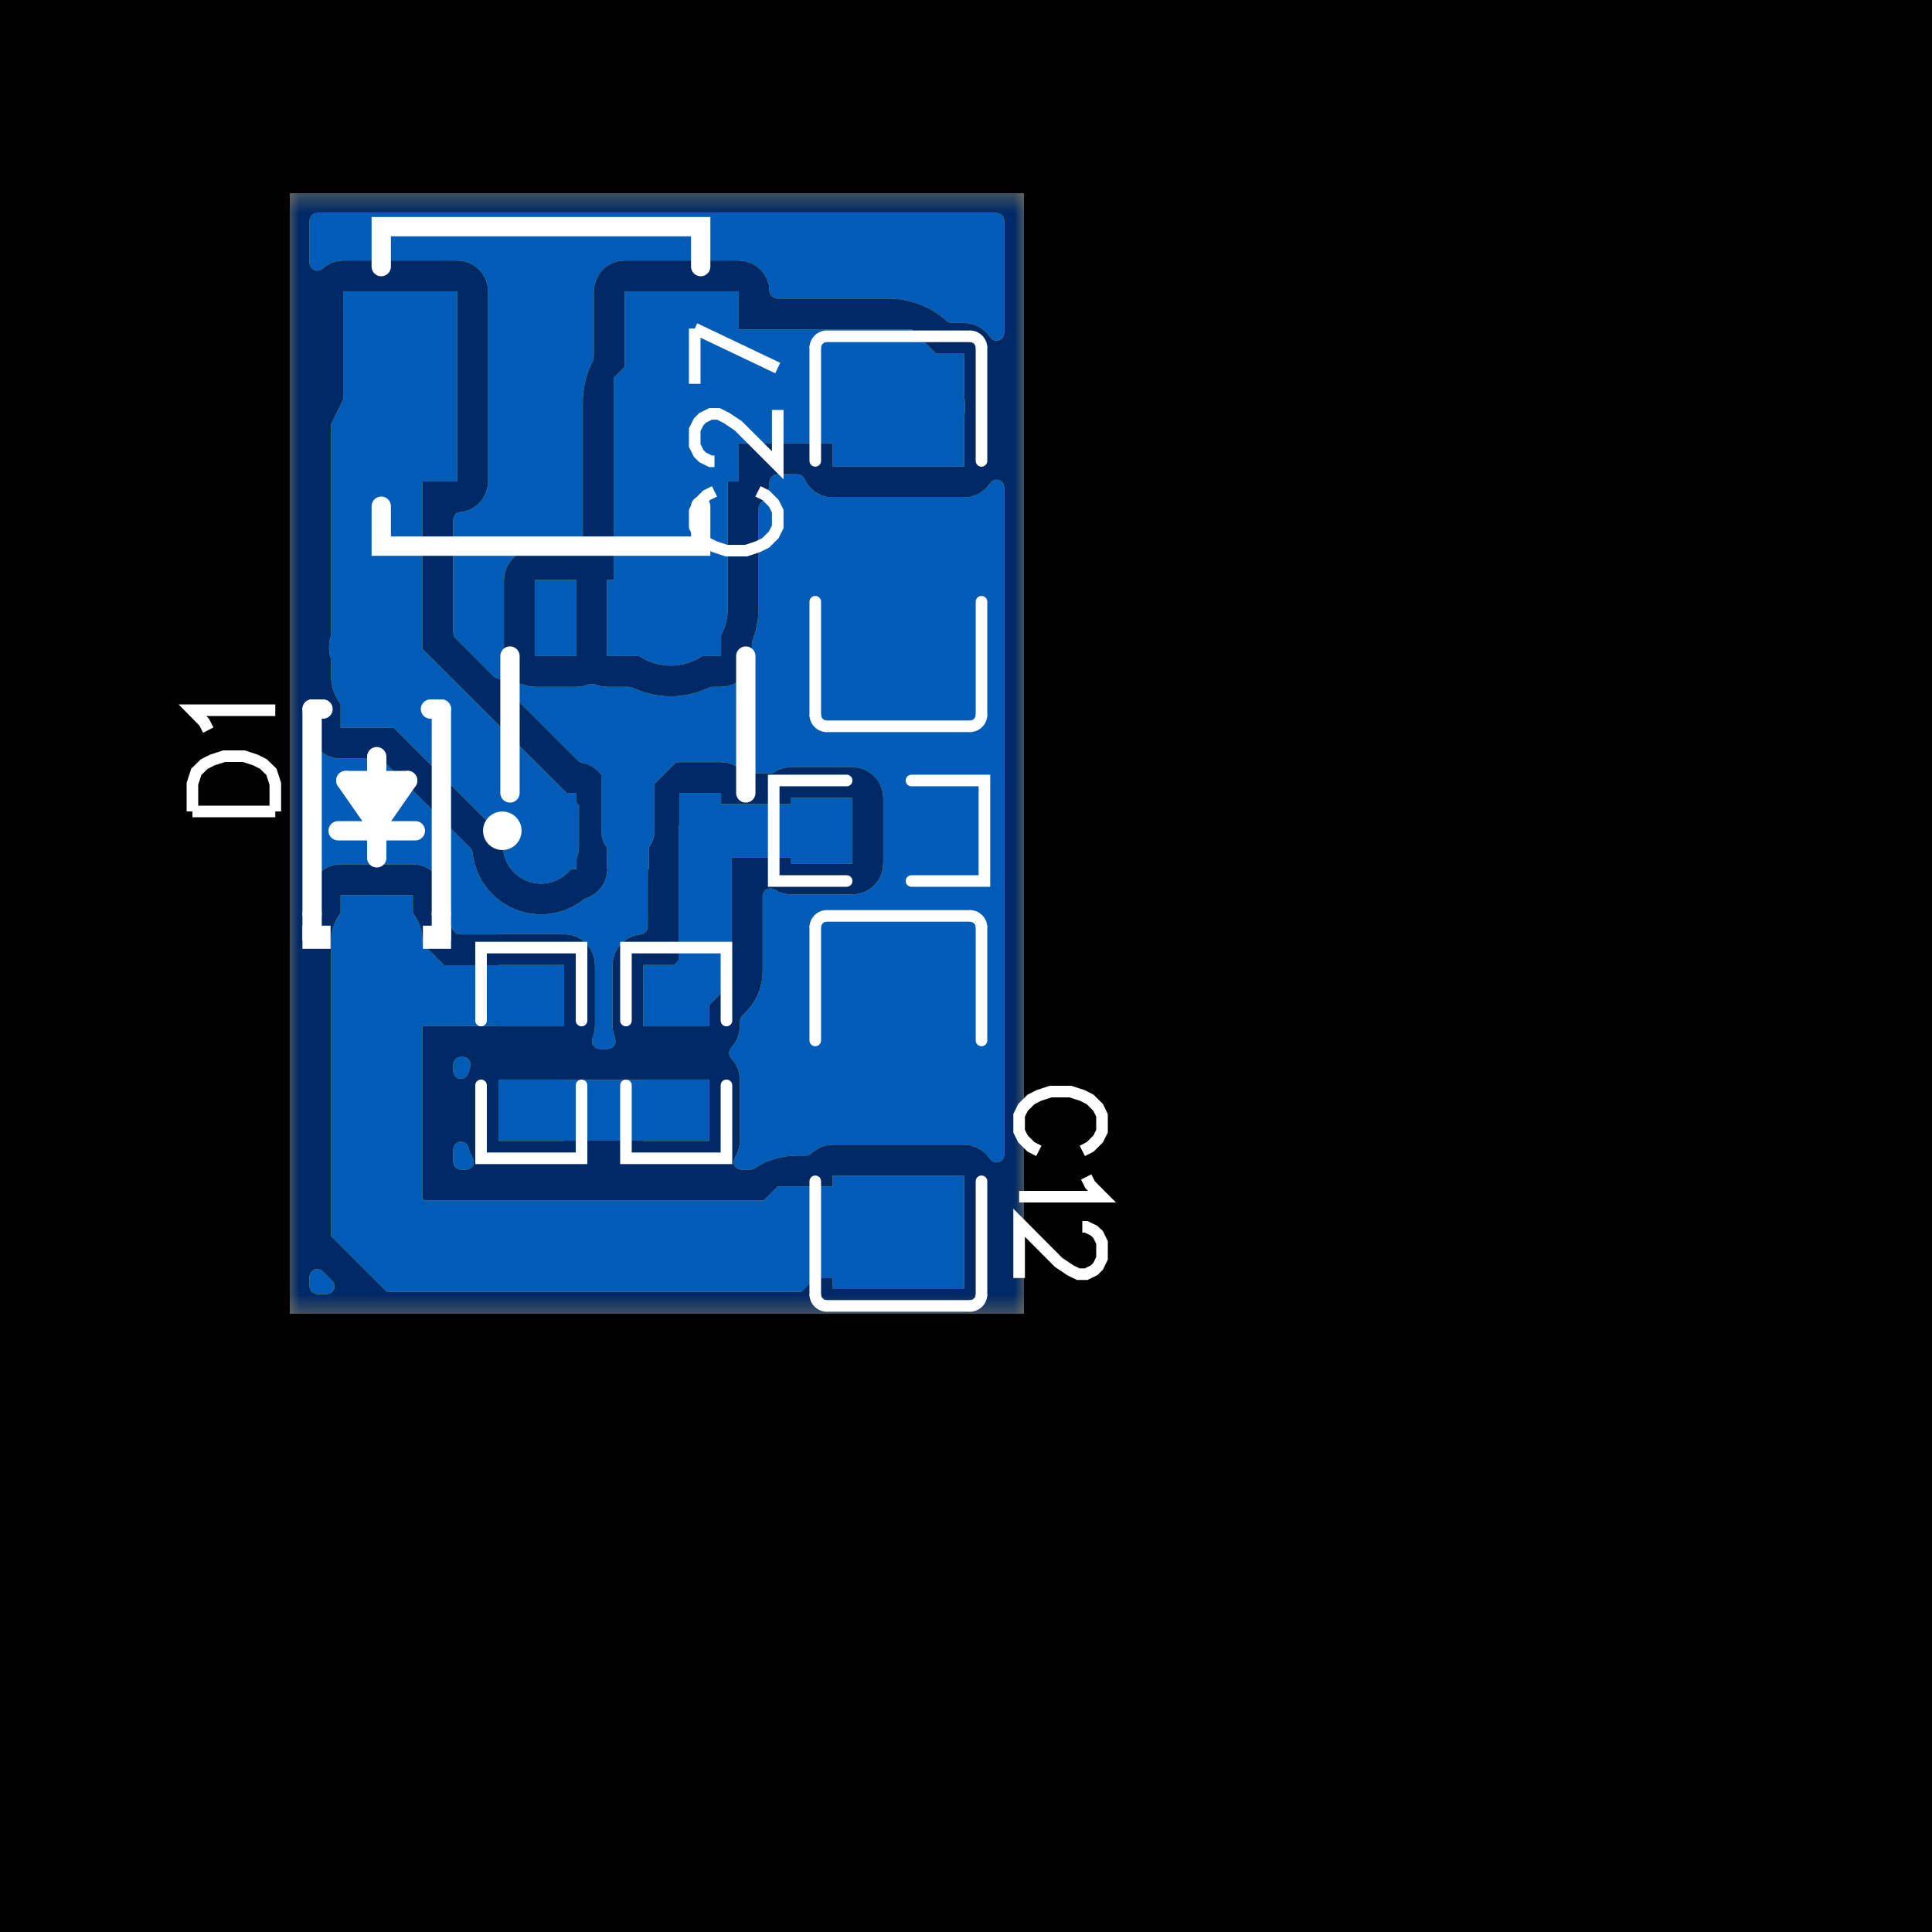 <?xml version="1.0" encoding="utf-8" standalone="no"?><svg xmlns="http://www.w3.org/2000/svg" xmlns:xlink="http://www.w3.org/1999/xlink" width="25.4mm" height="25.4mm" viewBox="4129 3329 100 100"><title>Photo View</title><rect x="4129" y="3329" width="100" height="100" fill="#000000" stroke="none"/><defs xmlns="http://www.w3.org/2000/svg" id="patterns"><pattern id="gridPattern" x="4000" y="3000" width="10" height="10" patternUnits="userSpaceOnUse"><rect id="gridCell" x="0" y="0" width="0.5" height="0.5" fill="#FFFFFF" stroke="none"/></pattern><pattern id="gridPattern2" x="4000.5" y="3000.5" width="10" height="10" patternUnits="userSpaceOnUse"><path id="gridCell2" d="M10 0V10H-10" fill="none" stroke="#FFFFFF" stroke-width="0.5" stroke-opacity="0.6"/></pattern><marker id="arrowOnStart" orient="auto" refY="0" refX="0" style="overflow:visible" markerUnits="strokeWidth"><path d="M 2,0 l 4,-2, 0,4 z" stroke-width="6"/></marker><marker id="arrowOnEnd" orient="auto" refY="0" refX="0" style="overflow:visible" markerUnits="strokeWidth"><path d="M -2,0 l -4,-2, 0,4 z" stroke-width="6"/></marker><marker id="arrowOnStartChrome" orient="auto" refY="0" refX="0" style="overflow:visible" markerUnits="strokeWidth"><path d="M 2,0 l 4,-2, 0,4 z" stroke-width="3" stroke="#FFFFFF"/></marker><marker id="arrowOnEndChrome" orient="auto" refY="0" refX="0" style="overflow:visible" markerUnits="strokeWidth"><path d="M -2,0 l -4,-2, 0,4 z" stroke-width="3" stroke="#FFFFFF"/></marker><svg id="icon-lock" title="Unlock" viewBox="0 0 20 20" height="20" width="20"><path stroke="#F0F" stroke-width="2" style="cursor:pointer;fill-opacity:.001;fill:#fff" d="M 5 7 C 5 -1 15 -1 15 7L1 7 1 19 19 19 19 7 15 7"/></svg><mask id="topBoardSolderMask" maskUnits="userSpaceOnUse" x="4139" y="3338.5" width="47.1" height="59"><path d="M4143 3397,4143 3339,4181 3339,4181 3397z" stroke="none" fill="white"/></mask><mask id="topSignalSolderMask" maskUnits="userSpaceOnUse" x="4139" y="3338.5" width="47.1" height="59"><path d="M4143 3397,4143 3339,4181 3339,4181 3397z" stroke="none" fill="white"/></mask><mask id="bottomBoardSolderMask" maskUnits="userSpaceOnUse" x="4139" y="3338.5" width="47.1" height="59"><path d="M4143 3397,4143 3339,4181 3339,4181 3397z" stroke="none" fill="white"/><g fill="black"><polygon points="4146.098 3353.354 4146.036 3353.344 4145.98 3353.316 4145.936 3353.272 4145.908 3353.216 4145.898 3353.154 4145.898 3347.307 4145.908 3347.245 4145.936 3347.189 4145.98 3347.145 4146.036 3347.117 4146.098 3347.107 4152.902 3347.107 4152.964 3347.117 4153.02 3347.145 4153.064 3347.189 4153.092 3347.245 4153.102 3347.307 4153.102 3353.154 4153.092 3353.216 4153.064 3353.272 4153.02 3353.316 4152.964 3353.344 4152.902 3353.354" stroke-width="0" c_etype="pad_outer"/><polygon points="4146.098 3365.893 4146.036 3365.883 4145.98 3365.855 4145.936 3365.811 4145.908 3365.755 4145.898 3365.693 4145.898 3359.847 4145.908 3359.785 4145.936 3359.729 4145.98 3359.685 4146.036 3359.657 4146.098 3359.647 4152.902 3359.647 4152.964 3359.657 4153.02 3359.685 4153.064 3359.729 4153.092 3359.785 4153.102 3359.847 4153.102 3365.693 4153.092 3365.755 4153.064 3365.811 4153.02 3365.855 4152.964 3365.883 4152.902 3365.893" stroke-width="0" c_etype="pad_outer"/><polygon points="4157.763 3354.321 4157.659 3354.307 4157.563 3354.267 4157.48 3354.204 4157.417 3354.121 4157.377 3354.025 4157.363 3353.921 4157.363 3344.079 4157.377 3343.975 4157.417 3343.879 4157.48 3343.796 4157.563 3343.733 4157.659 3343.693 4157.763 3343.679 4163.669 3343.679 4163.773 3343.693 4163.869 3343.733 4163.952 3343.796 4164.015 3343.879 4164.055 3343.975 4164.069 3344.079 4164.069 3353.921 4164.055 3354.025 4164.015 3354.121 4163.952 3354.204 4163.869 3354.267 4163.773 3354.307 4163.669 3354.321" stroke-width="0" c_etype="pad_outer"/><polygon points="4172.33 3354.321 4172.226 3354.307 4172.13 3354.267 4172.047 3354.204 4171.984 3354.121 4171.944 3354.025 4171.93 3353.921 4171.93 3344.079 4171.944 3343.975 4171.984 3343.879 4172.047 3343.796 4172.13 3343.733 4172.226 3343.693 4172.33 3343.679 4178.236 3343.679 4178.34 3343.693 4178.436 3343.733 4178.519 3343.796 4178.582 3343.879 4178.622 3343.975 4178.636 3344.079 4178.636 3353.921 4178.622 3354.025 4178.582 3354.121 4178.519 3354.204 4178.436 3354.267 4178.34 3354.307 4178.236 3354.321" stroke-width="0" c_etype="pad_outer"/><polygon points="4158.677 3374.18 4158.615 3374.17 4158.559 3374.142 4158.515 3374.098 4158.487 3374.042 4158.477 3373.98 4158.477 3370.043 4158.487 3369.981 4158.515 3369.925 4158.559 3369.881 4158.615 3369.853 4158.677 3369.843 4160.842 3369.843 4160.904 3369.853 4160.96 3369.881 4161.004 3369.925 4161.032 3369.981 4161.042 3370.043 4161.042 3373.98 4161.032 3374.042 4161.004 3374.098 4160.96 3374.142 4160.904 3374.17 4160.842 3374.18" stroke-width="0" c_etype="pad_outer"/><polygon points="4162.417 3374.18 4162.355 3374.17 4162.299 3374.142 4162.255 3374.098 4162.227 3374.042 4162.217 3373.98 4162.217 3370.043 4162.227 3369.981 4162.255 3369.925 4162.299 3369.881 4162.355 3369.853 4162.417 3369.843 4164.582 3369.843 4164.644 3369.853 4164.7 3369.881 4164.744 3369.925 4164.772 3369.981 4164.782 3370.043 4164.782 3373.98 4164.772 3374.042 4164.744 3374.098 4164.7 3374.142 4164.644 3374.17 4164.582 3374.18" stroke-width="0" c_etype="pad_outer"/><polygon points="4166.157 3374.18 4166.095 3374.17 4166.039 3374.142 4165.995 3374.098 4165.967 3374.042 4165.957 3373.98 4165.957 3370.043 4165.967 3369.981 4165.995 3369.925 4166.039 3369.881 4166.095 3369.853 4166.157 3369.843 4168.322 3369.843 4168.384 3369.853 4168.44 3369.881 4168.484 3369.925 4168.512 3369.981 4168.522 3370.043 4168.522 3373.98 4168.512 3374.042 4168.484 3374.098 4168.44 3374.142 4168.384 3374.17 4168.322 3374.18" stroke-width="0" c_etype="pad_outer"/><polygon points="4166.157 3363.156 4166.095 3363.146 4166.039 3363.118 4165.995 3363.074 4165.967 3363.018 4165.957 3362.956 4165.957 3359.019 4165.967 3358.957 4165.995 3358.901 4166.039 3358.857 4166.095 3358.829 4166.157 3358.819 4168.322 3358.819 4168.384 3358.829 4168.44 3358.857 4168.484 3358.901 4168.512 3358.957 4168.522 3359.019 4168.522 3362.956 4168.512 3363.018 4168.484 3363.074 4168.44 3363.118 4168.384 3363.146 4168.322 3363.156" stroke-width="0" c_etype="pad_outer"/><polygon points="4162.417 3363.156 4162.355 3363.146 4162.299 3363.118 4162.255 3363.074 4162.227 3363.018 4162.217 3362.956 4162.217 3359.019 4162.227 3358.957 4162.255 3358.901 4162.299 3358.857 4162.355 3358.829 4162.417 3358.819 4164.582 3358.819 4164.644 3358.829 4164.7 3358.857 4164.744 3358.901 4164.772 3358.957 4164.782 3359.019 4164.782 3362.956 4164.772 3363.018 4164.744 3363.074 4164.7 3363.118 4164.644 3363.146 4164.582 3363.156" stroke-width="0" c_etype="pad_outer"/><polygon points="4158.677 3363.156 4158.615 3363.146 4158.559 3363.118 4158.515 3363.074 4158.487 3363.018 4158.477 3362.956 4158.477 3359.019 4158.487 3358.957 4158.515 3358.901 4158.559 3358.857 4158.615 3358.829 4158.677 3358.819 4160.842 3358.819 4160.904 3358.829 4160.96 3358.857 4161.004 3358.901 4161.032 3358.957 4161.042 3359.019 4161.042 3362.956 4161.032 3363.018 4161.004 3363.074 4160.96 3363.118 4160.904 3363.146 4160.842 3363.156" stroke-width="0" c_etype="pad_outer"/><polygon points="4166.799 3382.322 4166.737 3382.312 4166.681 3382.284 4166.637 3382.24 4166.609 3382.184 4166.599 3382.122 4166.599 3378.947 4166.609 3378.885 4166.637 3378.829 4166.681 3378.785 4166.737 3378.757 4166.799 3378.747 4170.201 3378.747 4170.263 3378.757 4170.319 3378.785 4170.363 3378.829 4170.391 3378.885 4170.401 3378.947 4170.401 3382.122 4170.391 3382.184 4170.363 3382.24 4170.319 3382.284 4170.263 3382.312 4170.201 3382.322" stroke-width="0" c_etype="pad_outer"/><polygon points="4166.799 3388.253 4166.737 3388.243 4166.681 3388.215 4166.637 3388.171 4166.609 3388.115 4166.599 3388.053 4166.599 3384.878 4166.609 3384.816 4166.637 3384.76 4166.681 3384.716 4166.737 3384.688 4166.799 3384.678 4170.201 3384.678 4170.263 3384.688 4170.319 3384.716 4170.363 3384.76 4170.391 3384.816 4170.401 3384.878 4170.401 3388.053 4170.391 3388.115 4170.363 3388.171 4170.319 3388.215 4170.263 3388.243 4170.201 3388.253" stroke-width="0" c_etype="pad_outer"/><polygon points="4159.299 3388.253 4159.237 3388.243 4159.181 3388.215 4159.137 3388.171 4159.109 3388.115 4159.099 3388.053 4159.099 3384.878 4159.109 3384.816 4159.137 3384.76 4159.181 3384.716 4159.237 3384.688 4159.299 3384.678 4162.701 3384.678 4162.763 3384.688 4162.819 3384.716 4162.863 3384.76 4162.891 3384.816 4162.901 3384.878 4162.901 3388.053 4162.891 3388.115 4162.863 3388.171 4162.819 3388.215 4162.763 3388.243 4162.701 3388.253" stroke-width="0" c_etype="pad_outer"/><polygon points="4159.299 3382.322 4159.237 3382.312 4159.181 3382.284 4159.137 3382.24 4159.109 3382.184 4159.099 3382.122 4159.099 3378.947 4159.109 3378.885 4159.137 3378.829 4159.181 3378.785 4159.237 3378.757 4159.299 3378.747 4162.701 3378.747 4162.763 3378.757 4162.819 3378.785 4162.863 3378.829 4162.891 3378.885 4162.901 3378.947 4162.901 3382.122 4162.891 3382.184 4162.863 3382.24 4162.819 3382.284 4162.763 3382.312 4162.701 3382.322" stroke-width="0" c_etype="pad_outer"/><polygon points="4151.878 3373.901 4151.816 3373.891 4151.76 3373.863 4151.716 3373.819 4151.688 3373.763 4151.678 3373.701 4151.678 3370.299 4151.688 3370.237 4151.716 3370.181 4151.76 3370.137 4151.816 3370.109 4151.878 3370.099 4155.053 3370.099 4155.115 3370.109 4155.171 3370.137 4155.215 3370.181 4155.243 3370.237 4155.253 3370.299 4155.253 3373.701 4155.243 3373.763 4155.215 3373.819 4155.171 3373.863 4155.115 3373.891 4155.053 3373.901" stroke-width="0" c_etype="pad_outer"/><polygon points="4145.947 3373.901 4145.885 3373.891 4145.829 3373.863 4145.785 3373.819 4145.757 3373.763 4145.747 3373.701 4145.747 3370.299 4145.757 3370.237 4145.785 3370.181 4145.829 3370.137 4145.885 3370.109 4145.947 3370.099 4149.122 3370.099 4149.184 3370.109 4149.24 3370.137 4149.284 3370.181 4149.312 3370.237 4149.322 3370.299 4149.322 3373.701 4149.312 3373.763 4149.284 3373.819 4149.24 3373.863 4149.184 3373.891 4149.122 3373.901" stroke-width="0" c_etype="pad_outer"/><polygon points="4174.63 3366.869 4174.568 3366.859 4174.512 3366.831 4174.468 3366.787 4174.44 3366.731 4174.43 3366.669 4174.43 3361.945 4174.44 3361.883 4174.468 3361.827 4174.512 3361.783 4174.568 3361.755 4174.63 3361.745 4178.37 3361.745 4178.432 3361.755 4178.488 3361.783 4178.532 3361.827 4178.56 3361.883 4178.57 3361.945 4178.57 3366.669 4178.56 3366.731 4178.532 3366.787 4178.488 3366.831 4178.432 3366.859 4178.37 3366.869" stroke-width="0" c_etype="pad_outer"/><polygon points="4174.63 3380.255 4174.568 3380.245 4174.512 3380.217 4174.468 3380.173 4174.44 3380.117 4174.43 3380.055 4174.43 3375.331 4174.44 3375.269 4174.468 3375.213 4174.512 3375.169 4174.568 3375.141 4174.63 3375.131 4178.37 3375.131 4178.432 3375.141 4178.488 3375.169 4178.532 3375.213 4178.56 3375.269 4178.57 3375.331 4178.57 3380.055 4178.56 3380.117 4178.532 3380.173 4178.488 3380.217 4178.432 3380.245 4178.37 3380.255" stroke-width="0" c_etype="pad_outer"/><polygon points="4146.098 3395.893 4146.036 3395.883 4145.98 3395.855 4145.936 3395.811 4145.908 3395.755 4145.898 3395.693 4145.898 3389.847 4145.908 3389.785 4145.936 3389.729 4145.98 3389.685 4146.036 3389.657 4146.098 3389.647 4152.902 3389.647 4152.964 3389.657 4153.02 3389.685 4153.064 3389.729 4153.092 3389.785 4153.102 3389.847 4153.102 3395.693 4153.092 3395.755 4153.064 3395.811 4153.02 3395.855 4152.964 3395.883 4152.902 3395.893" stroke-width="0" c_etype="pad_outer"/><polygon points="4146.098 3383.354 4146.036 3383.344 4145.98 3383.316 4145.936 3383.272 4145.908 3383.216 4145.898 3383.154 4145.898 3377.307 4145.908 3377.245 4145.936 3377.189 4145.98 3377.145 4146.036 3377.117 4146.098 3377.107 4152.902 3377.107 4152.964 3377.117 4153.02 3377.145 4153.064 3377.189 4153.092 3377.245 4153.102 3377.307 4153.102 3383.154 4153.092 3383.216 4153.064 3383.272 4153.02 3383.316 4152.964 3383.344 4152.902 3383.354" stroke-width="0" c_etype="pad_outer"/></g></mask><mask id="bottomSignalSolderMask" maskUnits="userSpaceOnUse" x="4139" y="3338.5" width="47.1" height="59"><path d="M4143 3397,4143 3339,4181 3339,4181 3397z" stroke="none" fill="white"/><g fill="black"><polygon points="4146.098 3353.354 4146.036 3353.344 4145.98 3353.316 4145.936 3353.272 4145.908 3353.216 4145.898 3353.154 4145.898 3347.307 4145.908 3347.245 4145.936 3347.189 4145.98 3347.145 4146.036 3347.117 4146.098 3347.107 4152.902 3347.107 4152.964 3347.117 4153.02 3347.145 4153.064 3347.189 4153.092 3347.245 4153.102 3347.307 4153.102 3353.154 4153.092 3353.216 4153.064 3353.272 4153.02 3353.316 4152.964 3353.344 4152.902 3353.354" stroke-width="0" c_etype="pad_outer"/><polygon points="4146.098 3365.893 4146.036 3365.883 4145.98 3365.855 4145.936 3365.811 4145.908 3365.755 4145.898 3365.693 4145.898 3359.847 4145.908 3359.785 4145.936 3359.729 4145.98 3359.685 4146.036 3359.657 4146.098 3359.647 4152.902 3359.647 4152.964 3359.657 4153.02 3359.685 4153.064 3359.729 4153.092 3359.785 4153.102 3359.847 4153.102 3365.693 4153.092 3365.755 4153.064 3365.811 4153.02 3365.855 4152.964 3365.883 4152.902 3365.893" stroke-width="0" c_etype="pad_outer"/><polygon points="4157.763 3354.321 4157.659 3354.307 4157.563 3354.267 4157.48 3354.204 4157.417 3354.121 4157.377 3354.025 4157.363 3353.921 4157.363 3344.079 4157.377 3343.975 4157.417 3343.879 4157.48 3343.796 4157.563 3343.733 4157.659 3343.693 4157.763 3343.679 4163.669 3343.679 4163.773 3343.693 4163.869 3343.733 4163.952 3343.796 4164.015 3343.879 4164.055 3343.975 4164.069 3344.079 4164.069 3353.921 4164.055 3354.025 4164.015 3354.121 4163.952 3354.204 4163.869 3354.267 4163.773 3354.307 4163.669 3354.321" stroke-width="0" c_etype="pad_outer"/><polygon points="4172.33 3354.321 4172.226 3354.307 4172.13 3354.267 4172.047 3354.204 4171.984 3354.121 4171.944 3354.025 4171.93 3353.921 4171.93 3344.079 4171.944 3343.975 4171.984 3343.879 4172.047 3343.796 4172.13 3343.733 4172.226 3343.693 4172.33 3343.679 4178.236 3343.679 4178.34 3343.693 4178.436 3343.733 4178.519 3343.796 4178.582 3343.879 4178.622 3343.975 4178.636 3344.079 4178.636 3353.921 4178.622 3354.025 4178.582 3354.121 4178.519 3354.204 4178.436 3354.267 4178.34 3354.307 4178.236 3354.321" stroke-width="0" c_etype="pad_outer"/><polygon points="4158.677 3374.18 4158.615 3374.17 4158.559 3374.142 4158.515 3374.098 4158.487 3374.042 4158.477 3373.98 4158.477 3370.043 4158.487 3369.981 4158.515 3369.925 4158.559 3369.881 4158.615 3369.853 4158.677 3369.843 4160.842 3369.843 4160.904 3369.853 4160.96 3369.881 4161.004 3369.925 4161.032 3369.981 4161.042 3370.043 4161.042 3373.98 4161.032 3374.042 4161.004 3374.098 4160.96 3374.142 4160.904 3374.17 4160.842 3374.18" stroke-width="0" c_etype="pad_outer"/><polygon points="4162.417 3374.18 4162.355 3374.17 4162.299 3374.142 4162.255 3374.098 4162.227 3374.042 4162.217 3373.98 4162.217 3370.043 4162.227 3369.981 4162.255 3369.925 4162.299 3369.881 4162.355 3369.853 4162.417 3369.843 4164.582 3369.843 4164.644 3369.853 4164.7 3369.881 4164.744 3369.925 4164.772 3369.981 4164.782 3370.043 4164.782 3373.98 4164.772 3374.042 4164.744 3374.098 4164.7 3374.142 4164.644 3374.17 4164.582 3374.18" stroke-width="0" c_etype="pad_outer"/><polygon points="4166.157 3374.18 4166.095 3374.17 4166.039 3374.142 4165.995 3374.098 4165.967 3374.042 4165.957 3373.98 4165.957 3370.043 4165.967 3369.981 4165.995 3369.925 4166.039 3369.881 4166.095 3369.853 4166.157 3369.843 4168.322 3369.843 4168.384 3369.853 4168.44 3369.881 4168.484 3369.925 4168.512 3369.981 4168.522 3370.043 4168.522 3373.98 4168.512 3374.042 4168.484 3374.098 4168.44 3374.142 4168.384 3374.17 4168.322 3374.18" stroke-width="0" c_etype="pad_outer"/><polygon points="4166.157 3363.156 4166.095 3363.146 4166.039 3363.118 4165.995 3363.074 4165.967 3363.018 4165.957 3362.956 4165.957 3359.019 4165.967 3358.957 4165.995 3358.901 4166.039 3358.857 4166.095 3358.829 4166.157 3358.819 4168.322 3358.819 4168.384 3358.829 4168.44 3358.857 4168.484 3358.901 4168.512 3358.957 4168.522 3359.019 4168.522 3362.956 4168.512 3363.018 4168.484 3363.074 4168.44 3363.118 4168.384 3363.146 4168.322 3363.156" stroke-width="0" c_etype="pad_outer"/><polygon points="4162.417 3363.156 4162.355 3363.146 4162.299 3363.118 4162.255 3363.074 4162.227 3363.018 4162.217 3362.956 4162.217 3359.019 4162.227 3358.957 4162.255 3358.901 4162.299 3358.857 4162.355 3358.829 4162.417 3358.819 4164.582 3358.819 4164.644 3358.829 4164.7 3358.857 4164.744 3358.901 4164.772 3358.957 4164.782 3359.019 4164.782 3362.956 4164.772 3363.018 4164.744 3363.074 4164.7 3363.118 4164.644 3363.146 4164.582 3363.156" stroke-width="0" c_etype="pad_outer"/><polygon points="4158.677 3363.156 4158.615 3363.146 4158.559 3363.118 4158.515 3363.074 4158.487 3363.018 4158.477 3362.956 4158.477 3359.019 4158.487 3358.957 4158.515 3358.901 4158.559 3358.857 4158.615 3358.829 4158.677 3358.819 4160.842 3358.819 4160.904 3358.829 4160.96 3358.857 4161.004 3358.901 4161.032 3358.957 4161.042 3359.019 4161.042 3362.956 4161.032 3363.018 4161.004 3363.074 4160.96 3363.118 4160.904 3363.146 4160.842 3363.156" stroke-width="0" c_etype="pad_outer"/><polygon points="4166.799 3382.322 4166.737 3382.312 4166.681 3382.284 4166.637 3382.24 4166.609 3382.184 4166.599 3382.122 4166.599 3378.947 4166.609 3378.885 4166.637 3378.829 4166.681 3378.785 4166.737 3378.757 4166.799 3378.747 4170.201 3378.747 4170.263 3378.757 4170.319 3378.785 4170.363 3378.829 4170.391 3378.885 4170.401 3378.947 4170.401 3382.122 4170.391 3382.184 4170.363 3382.24 4170.319 3382.284 4170.263 3382.312 4170.201 3382.322" stroke-width="0" c_etype="pad_outer"/><polygon points="4166.799 3388.253 4166.737 3388.243 4166.681 3388.215 4166.637 3388.171 4166.609 3388.115 4166.599 3388.053 4166.599 3384.878 4166.609 3384.816 4166.637 3384.76 4166.681 3384.716 4166.737 3384.688 4166.799 3384.678 4170.201 3384.678 4170.263 3384.688 4170.319 3384.716 4170.363 3384.76 4170.391 3384.816 4170.401 3384.878 4170.401 3388.053 4170.391 3388.115 4170.363 3388.171 4170.319 3388.215 4170.263 3388.243 4170.201 3388.253" stroke-width="0" c_etype="pad_outer"/><polygon points="4159.299 3388.253 4159.237 3388.243 4159.181 3388.215 4159.137 3388.171 4159.109 3388.115 4159.099 3388.053 4159.099 3384.878 4159.109 3384.816 4159.137 3384.76 4159.181 3384.716 4159.237 3384.688 4159.299 3384.678 4162.701 3384.678 4162.763 3384.688 4162.819 3384.716 4162.863 3384.76 4162.891 3384.816 4162.901 3384.878 4162.901 3388.053 4162.891 3388.115 4162.863 3388.171 4162.819 3388.215 4162.763 3388.243 4162.701 3388.253" stroke-width="0" c_etype="pad_outer"/><polygon points="4159.299 3382.322 4159.237 3382.312 4159.181 3382.284 4159.137 3382.24 4159.109 3382.184 4159.099 3382.122 4159.099 3378.947 4159.109 3378.885 4159.137 3378.829 4159.181 3378.785 4159.237 3378.757 4159.299 3378.747 4162.701 3378.747 4162.763 3378.757 4162.819 3378.785 4162.863 3378.829 4162.891 3378.885 4162.901 3378.947 4162.901 3382.122 4162.891 3382.184 4162.863 3382.24 4162.819 3382.284 4162.763 3382.312 4162.701 3382.322" stroke-width="0" c_etype="pad_outer"/><polygon points="4151.878 3373.901 4151.816 3373.891 4151.76 3373.863 4151.716 3373.819 4151.688 3373.763 4151.678 3373.701 4151.678 3370.299 4151.688 3370.237 4151.716 3370.181 4151.76 3370.137 4151.816 3370.109 4151.878 3370.099 4155.053 3370.099 4155.115 3370.109 4155.171 3370.137 4155.215 3370.181 4155.243 3370.237 4155.253 3370.299 4155.253 3373.701 4155.243 3373.763 4155.215 3373.819 4155.171 3373.863 4155.115 3373.891 4155.053 3373.901" stroke-width="0" c_etype="pad_outer"/><polygon points="4145.947 3373.901 4145.885 3373.891 4145.829 3373.863 4145.785 3373.819 4145.757 3373.763 4145.747 3373.701 4145.747 3370.299 4145.757 3370.237 4145.785 3370.181 4145.829 3370.137 4145.885 3370.109 4145.947 3370.099 4149.122 3370.099 4149.184 3370.109 4149.24 3370.137 4149.284 3370.181 4149.312 3370.237 4149.322 3370.299 4149.322 3373.701 4149.312 3373.763 4149.284 3373.819 4149.24 3373.863 4149.184 3373.891 4149.122 3373.901" stroke-width="0" c_etype="pad_outer"/><polygon points="4174.63 3366.869 4174.568 3366.859 4174.512 3366.831 4174.468 3366.787 4174.44 3366.731 4174.43 3366.669 4174.43 3361.945 4174.44 3361.883 4174.468 3361.827 4174.512 3361.783 4174.568 3361.755 4174.63 3361.745 4178.37 3361.745 4178.432 3361.755 4178.488 3361.783 4178.532 3361.827 4178.56 3361.883 4178.57 3361.945 4178.57 3366.669 4178.56 3366.731 4178.532 3366.787 4178.488 3366.831 4178.432 3366.859 4178.37 3366.869" stroke-width="0" c_etype="pad_outer"/><polygon points="4174.63 3380.255 4174.568 3380.245 4174.512 3380.217 4174.468 3380.173 4174.44 3380.117 4174.43 3380.055 4174.43 3375.331 4174.44 3375.269 4174.468 3375.213 4174.512 3375.169 4174.568 3375.141 4174.63 3375.131 4178.37 3375.131 4178.432 3375.141 4178.488 3375.169 4178.532 3375.213 4178.56 3375.269 4178.57 3375.331 4178.57 3380.055 4178.56 3380.117 4178.532 3380.173 4178.488 3380.217 4178.432 3380.245 4178.37 3380.255" stroke-width="0" c_etype="pad_outer"/><polygon points="4146.098 3395.893 4146.036 3395.883 4145.98 3395.855 4145.936 3395.811 4145.908 3395.755 4145.898 3395.693 4145.898 3389.847 4145.908 3389.785 4145.936 3389.729 4145.98 3389.685 4146.036 3389.657 4146.098 3389.647 4152.902 3389.647 4152.964 3389.657 4153.02 3389.685 4153.064 3389.729 4153.092 3389.785 4153.102 3389.847 4153.102 3395.693 4153.092 3395.755 4153.064 3395.811 4153.02 3395.855 4152.964 3395.883 4152.902 3395.893" stroke-width="0" c_etype="pad_outer"/><polygon points="4146.098 3383.354 4146.036 3383.344 4145.98 3383.316 4145.936 3383.272 4145.908 3383.216 4145.898 3383.154 4145.898 3377.307 4145.908 3377.245 4145.936 3377.189 4145.98 3377.145 4146.036 3377.117 4146.098 3377.107 4152.902 3377.107 4152.964 3377.117 4153.02 3377.145 4153.064 3377.189 4153.092 3377.245 4153.102 3377.307 4153.102 3383.154 4153.092 3383.216 4153.064 3383.272 4153.02 3383.316 4152.964 3383.344 4152.902 3383.354" stroke-width="0" c_etype="pad_outer"/></g></mask></defs><g xmlns="http://www.w3.org/2000/svg" id="g1" class="photoview" transform="matrix(-1, 0, 0, 1, 8325, 0)"><g id="layer_other" class="shapeBox"><path d="M4143 3397,4143 3339,4181 3339,4181 3397z" stroke="none" id="boardOutlineReal" fill="#80785F"/><path d="M4143 3397,4143 3339,4181 3339,4181 3397z" stroke="none" id="topBoardSolderReal" mask="url(#topBoardSolderMask)" fill="#002966" display="none"/><g id="topSilkLayer" fill="#FFFFFF" stroke="#FFFFFF" display="none"><g c_partid="part_pcbtext" c_etype="" c_origin="4165,3353.5" c_rotation="270" c_mirror="0" id="gge41565_3" locked="0" layerid="3" c_shapetype="group" display="none"><path c_fontsize="3" c_fontfamily="" c_text="MT3608" d="M 4168.027 3353.5 L 4165.164 3353.5 M 4168.027 3353.5 L 4165.164 3354.591 M 4168.027 3355.682 L 4165.164 3354.591 M 4168.027 3355.682 L 4165.164 3355.682 M 4168.027 3357.536 L 4165.164 3357.536 M 4168.027 3356.582 L 4168.027 3358.491 M 4168.027 3359.664 L 4168.027 3361.164 L 4166.936 3360.345 L 4166.936 3360.755 L 4166.8 3361.027 L 4166.664 3361.164 L 4166.255 3361.3 L 4165.982 3361.3 L 4165.573 3361.164 L 4165.3 3360.891 L 4165.164 3360.482 L 4165.164 3360.073 L 4165.3 3359.664 L 4165.436 3359.527 L 4165.709 3359.391 M 4167.618 3363.836 L 4167.891 3363.7 L 4168.027 3363.291 L 4168.027 3363.018 L 4167.891 3362.609 L 4167.482 3362.336 L 4166.8 3362.2 L 4166.118 3362.2 L 4165.573 3362.336 L 4165.3 3362.609 L 4165.164 3363.018 L 4165.164 3363.155 L 4165.3 3363.564 L 4165.573 3363.836 L 4165.982 3363.973 L 4166.118 3363.973 L 4166.527 3363.836 L 4166.8 3363.564 L 4166.936 3363.155 L 4166.936 3363.018 L 4166.8 3362.609 L 4166.527 3362.336 L 4166.118 3362.2 M 4168.027 3365.691 L 4167.891 3365.282 L 4167.482 3365.009 L 4166.8 3364.873 L 4166.391 3364.873 L 4165.709 3365.009 L 4165.3 3365.282 L 4165.164 3365.691 L 4165.164 3365.964 L 4165.3 3366.373 L 4165.709 3366.646 L 4166.391 3366.782 L 4166.8 3366.782 L 4167.482 3366.646 L 4167.891 3366.373 L 4168.027 3365.964 L 4168.027 3365.691 M 4168.027 3368.364 L 4167.891 3367.954 L 4167.618 3367.818 L 4167.346 3367.818 L 4167.073 3367.954 L 4166.936 3368.227 L 4166.8 3368.773 L 4166.664 3369.182 L 4166.391 3369.454 L 4166.118 3369.591 L 4165.709 3369.591 L 4165.436 3369.454 L 4165.3 3369.318 L 4165.164 3368.909 L 4165.164 3368.364 L 4165.3 3367.954 L 4165.436 3367.818 L 4165.709 3367.682 L 4166.118 3367.682 L 4166.391 3367.818 L 4166.664 3368.091 L 4166.8 3368.5 L 4166.936 3369.046 L 4167.073 3369.318 L 4167.346 3369.454 L 4167.618 3369.454 L 4167.891 3369.318 L 4168.027 3368.909 L 4168.027 3368.364" fill="none" stroke-width="0.6" c_note="note_name" style=""/></g><g c_partid="part_pcbtext" c_etype="" c_origin="4167,3381" c_rotation="270" c_mirror="0" id="gge41877_3" locked="0" layerid="3" c_shapetype="group" display="none"><path c_fontsize="3" c_fontfamily="" c_text="10k" d="M 4169.482 3381 L 4169.618 3381.273 L 4170.027 3381.682 L 4167.164 3381.682 M 4170.027 3383.4 L 4169.891 3382.991 L 4169.482 3382.718 L 4168.8 3382.582 L 4168.391 3382.582 L 4167.709 3382.718 L 4167.3 3382.991 L 4167.164 3383.4 L 4167.164 3383.673 L 4167.3 3384.082 L 4167.709 3384.354 L 4168.391 3384.491 L 4168.8 3384.491 L 4169.482 3384.354 L 4169.891 3384.082 L 4170.027 3383.673 L 4170.027 3383.4 M 4170.027 3385.391 L 4167.164 3385.391 M 4169.073 3386.755 L 4167.709 3385.391 M 4168.255 3385.936 L 4167.164 3386.891" fill="none" stroke-width="0.6" c_note="note_name" style=""/></g><g c_partid="part_pcbtext" c_etype="" c_origin="4159.5,3378.5" c_rotation="270" c_mirror="0" id="gge41796_3" locked="0" layerid="3" c_shapetype="group" display="none"><path c_fontsize="3" c_fontfamily="" c_text="100k" d="M 4161.982 3378.5 L 4162.118 3378.773 L 4162.527 3379.182 L 4159.664 3379.182 M 4162.527 3380.9 L 4162.391 3380.491 L 4161.982 3380.218 L 4161.3 3380.082 L 4160.891 3380.082 L 4160.209 3380.218 L 4159.8 3380.491 L 4159.664 3380.9 L 4159.664 3381.173 L 4159.8 3381.582 L 4160.209 3381.854 L 4160.891 3381.991 L 4161.3 3381.991 L 4161.982 3381.854 L 4162.391 3381.582 L 4162.527 3381.173 L 4162.527 3380.9 M 4162.527 3383.709 L 4162.391 3383.3 L 4161.982 3383.027 L 4161.3 3382.891 L 4160.891 3382.891 L 4160.209 3383.027 L 4159.8 3383.3 L 4159.664 3383.709 L 4159.664 3383.982 L 4159.8 3384.391 L 4160.209 3384.664 L 4160.891 3384.8 L 4161.3 3384.8 L 4161.982 3384.664 L 4162.391 3384.391 L 4162.527 3383.982 L 4162.527 3383.709 M 4162.527 3385.7 L 4159.664 3385.7 M 4161.573 3387.064 L 4160.209 3385.7 M 4160.755 3386.245 L 4159.664 3387.2" fill="none" stroke-width="0.6" c_note="note_name" style=""/></g><g c_partid="part_pcbtext" c_etype="" c_origin="4153,3370.5" c_rotation="180" c_mirror="0" id="gge41715_3" locked="0" layerid="3" c_shapetype="group" display="none"><path c_fontsize="3" c_fontfamily="" c_text="15k" d="M 4153 3372.982 L 4152.727 3373.118 L 4152.318 3373.527 L 4152.318 3370.664 M 4149.782 3373.527 L 4151.145 3373.527 L 4151.282 3372.3 L 4151.145 3372.436 L 4150.736 3372.573 L 4150.327 3372.573 L 4149.918 3372.436 L 4149.645 3372.164 L 4149.509 3371.755 L 4149.509 3371.482 L 4149.645 3371.073 L 4149.918 3370.8 L 4150.327 3370.664 L 4150.736 3370.664 L 4151.145 3370.8 L 4151.282 3370.936 L 4151.418 3371.209 M 4148.609 3373.527 L 4148.609 3370.664 M 4147.245 3372.573 L 4148.609 3371.209 M 4148.064 3371.755 L 4147.109 3370.664" fill="none" stroke-width="0.6" c_note="note_name" style=""/></g></g><path d="M4143 3397,4143 3339,4181 3339,4181 3397z" stroke="none" id="bottomBoardSolderReal" mask="url(#bottomBoardSolderMask)" fill="#002966"/><g id="bottomSignalReal" fill="#DCAA14" stroke="#DCAA14"><path d="M 4170.113 3364.139 L 4169.947 3364.083 4169.82 3363.96 4169.758 3363.796 4169.773 3363.62 4169.885 3363.265 4169.917 3362.937 4169.917 3359.039 4169.885 3358.708 4169.794 3358.41 4169.647 3358.134 4169.449 3357.893 4169.207 3357.695 4168.932 3357.547 4168.633 3357.457 4168.303 3357.424 4166.232 3357.424 4166.079 3357.394 4165.949 3357.307 4165.862 3357.177 4165.832 3357.024 4165.832 3349.787 4165.83 3349.645 4165.795 3349.208 4165.776 3349.076 4165.687 3348.647 4165.652 3348.519 4165.51 3348.104 4165.46 3347.982 4165.306 3347.672 4165.264 3347.494 4165.264 3344.098 4165.232 3343.768 4165.141 3343.469 4164.994 3343.194 4164.796 3342.952 4164.554 3342.754 4164.279 3342.607 4163.98 3342.516 4163.65 3342.484 4157.783 3342.484 4157.453 3342.516 4157.154 3342.607 4156.879 3342.754 4156.637 3342.952 4156.439 3343.194 4156.292 3343.469 4156.201 3343.768 4156.169 3344.091 4156.129 3344.232 4156.04 3344.349 4155.915 3344.425 4155.771 3344.452 4150.029 3344.452 4149.889 3344.454 4149.45 3344.489 4149.321 3344.507 4148.889 3344.597 4148.763 3344.631 4148.346 3344.774 4148.226 3344.824 4147.83 3345.018 4147.716 3345.082 4147.348 3345.325 4147.245 3345.402 4146.999 3345.615 4146.877 3345.687 4146.737 3345.712 4146.118 3345.712 4145.788 3345.745 4145.489 3345.835 4145.213 3345.982 4144.972 3346.181 4144.658 3346.557 4144.498 3346.628 4144.323 3346.624 4144.166 3346.545 4144.058 3346.407 4144.02 3346.235 4144.02 3340.42 4144.05 3340.267 4144.137 3340.137 4144.267 3340.05 4144.42 3340.02 4179.58 3340.02 4179.733 3340.05 4179.863 3340.137 4179.95 3340.267 4179.98 3340.42 4179.98 3342.613 4179.952 3342.76 4179.872 3342.887 4179.751 3342.975 4179.606 3343.012 4179.458 3342.994 4179.326 3342.922 4179.121 3342.754 4178.846 3342.607 4178.547 3342.516 4178.217 3342.484 4172.35 3342.484 4172.02 3342.516 4171.721 3342.607 4171.446 3342.754 4171.204 3342.952 4171.006 3343.194 4170.859 3343.469 4170.768 3343.768 4170.736 3344.098 4170.736 3353.902 4170.768 3354.232 4170.859 3354.531 4171.006 3354.806 4171.204 3355.048 4171.446 3355.246 4171.721 3355.393 4172.02 3355.484 4172.182 3355.5 4172.323 3355.54 4172.439 3355.629 4172.516 3355.754 4172.543 3355.898 4172.543 3361.752 4172.512 3361.905 4172.426 3362.035 4170.437 3364.023 4170.288 3364.118 4170.113 3364.139 Z M 4172.281 3384.816 L 4172.122 3384.84 4171.966 3384.799 4171.839 3384.7 4171.761 3384.559 4171.656 3384.222 4171.639 3384.074 4171.678 3383.931 4171.766 3383.811 4171.892 3383.731 4172.038 3383.704 4172.143 3383.704 4172.296 3383.734 4172.426 3383.821 4172.512 3383.951 4172.543 3384.104 4172.543 3384.44 4172.51 3384.598 4172.418 3384.731 4172.281 3384.816 Z M 4171.87 3389.543 L 4171.709 3389.509 4171.576 3389.414 4171.492 3389.274 4171.471 3389.111 4171.517 3388.954 4171.673 3388.663 4171.76 3388.374 4171.837 3388.233 4171.964 3388.133 4172.12 3388.091 4172.28 3388.115 4172.418 3388.2 4172.51 3388.332 4172.543 3388.491 4172.543 3389.143 4172.512 3389.296 4172.426 3389.426 4172.296 3389.512 4172.143 3389.543 4171.87 3389.543 Z M 4157.791 3389.509 L 4157.63 3389.543 4157.167 3389.543 4157.051 3389.526 4156.945 3389.475 4156.748 3389.344 4156.284 3389.115 4155.794 3388.948 4155.286 3388.848 4154.757 3388.813 4154.284 3388.813 4154.149 3388.789 4154.03 3388.722 4153.787 3388.522 4153.511 3388.375 4153.212 3388.284 4152.882 3388.251 4146.118 3388.251 4145.788 3388.284 4145.489 3388.375 4145.213 3388.522 4144.972 3388.72 4144.658 3389.096 4144.498 3389.167 4144.323 3389.163 4144.166 3389.084 4144.058 3388.946 4144.02 3388.775 4144.02 3354.225 4144.058 3354.054 4144.166 3353.916 4144.323 3353.837 4144.498 3353.833 4144.658 3353.904 4144.972 3354.28 4145.213 3354.478 4145.489 3354.625 4145.788 3354.716 4146.118 3354.749 4152.882 3354.749 4153.212 3354.716 4153.511 3354.625 4153.787 3354.478 4154.028 3354.28 4154.226 3354.039 4154.375 3353.759 4154.465 3353.647 4154.587 3353.573 4154.728 3353.548 4155.771 3353.548 4155.915 3353.575 4156.04 3353.651 4156.129 3353.768 4156.169 3353.909 4156.201 3354.232 4156.292 3354.531 4156.439 3354.806 4156.646 3355.058 4156.713 3355.177 4156.736 3355.312 4156.736 3360.487 4156.773 3361.07 4156.88 3361.631 4157.063 3362.193 4157.082 3362.316 4157.082 3362.937 4157.115 3363.267 4157.205 3363.566 4157.353 3363.841 4157.551 3364.083 4157.792 3364.281 4158.068 3364.428 4158.366 3364.519 4158.697 3364.551 4159.131 3364.551 4159.23 3364.564 4159.348 3364.614 4159.879 3364.824 4160.432 3364.966 4160.999 3365.038 4161.57 3365.038 4162.136 3364.966 4162.689 3364.824 4163.22 3364.614 4163.338 3364.564 4163.438 3364.551 4164.563 3364.551 4164.893 3364.519 4165.23 3364.417 4165.393 3364.399 4165.509 3364.417 4165.846 3364.519 4166.176 3364.551 4168.303 3364.551 4168.631 3364.519 4168.986 3364.407 4169.162 3364.392 4169.326 3364.454 4169.449 3364.581 4169.505 3364.747 4169.484 3364.922 4169.389 3365.071 4166.095 3368.365 4165.983 3368.444 4165.547 3368.572 4165.272 3368.719 4165.03 3368.917 4164.832 3369.159 4164.685 3369.434 4164.594 3369.733 4164.562 3370.063 4164.562 3370.522 4164.469 3371.022 4164.456 3371.129 4164.436 3371.51 4164.436 3372.754 4164.471 3373.253 4164.553 3373.652 4164.562 3373.961 4164.594 3374.291 4164.685 3374.59 4164.832 3374.866 4165.03 3375.107 4165.272 3375.305 4165.547 3375.452 4165.664 3375.488 4165.8 3375.56 4165.946 3375.679 4166.361 3375.931 4166.807 3376.125 4167.275 3376.256 4167.757 3376.322 4168.243 3376.322 4168.725 3376.256 4169.193 3376.125 4169.639 3375.931 4170.054 3375.679 4170.432 3375.372 4170.764 3375.016 4171.044 3374.619 4171.268 3374.187 4171.43 3373.729 4171.529 3373.253 4171.537 3373.142 4171.572 3373.004 4171.653 3372.886 4176.158 3368.381 4176.288 3368.295 4176.441 3368.264 4178.35 3368.264 4178.681 3368.232 4178.98 3368.141 4179.255 3367.994 4179.326 3367.936 4179.458 3367.864 4179.606 3367.846 4179.751 3367.883 4179.872 3367.971 4179.952 3368.098 4179.98 3368.245 4179.98 3373.755 4179.952 3373.902 4179.872 3374.029 4179.751 3374.117 4179.606 3374.154 4179.458 3374.136 4179.326 3374.064 4179.255 3374.006 4178.98 3373.859 4178.681 3373.768 4178.35 3373.736 4174.65 3373.736 4174.319 3373.768 4174.02 3373.859 4173.745 3374.006 4173.503 3374.204 4173.305 3374.446 4173.158 3374.721 4173.067 3375.02 4173.035 3375.35 4173.035 3375.7 4172.994 3375.877 4172.845 3376.179 4172.678 3376.669 4172.612 3377.003 4172.573 3377.113 4172.463 3377.247 4172.334 3377.334 4172.18 3377.364 4170.324 3377.364 4170.181 3377.352 4166.819 3377.352 4166.488 3377.385 4166.19 3377.475 4165.914 3377.622 4165.673 3377.82 4165.475 3378.062 4165.327 3378.337 4165.237 3378.636 4165.204 3378.967 4165.204 3382.102 4165.237 3382.432 4165.344 3382.778 4165.361 3382.926 4165.322 3383.07 4165.234 3383.189 4165.108 3383.269 4164.962 3383.296 4164.538 3383.296 4164.392 3383.269 4164.266 3383.189 4164.178 3383.07 4164.139 3382.926 4164.156 3382.778 4164.263 3382.432 4164.296 3382.102 4164.296 3378.967 4164.263 3378.636 4164.173 3378.337 4164.025 3378.062 4163.827 3377.82 4163.586 3377.622 4163.31 3377.475 4163.012 3377.385 4162.834 3377.367 4162.693 3377.326 4162.577 3377.238 4162.5 3377.113 4162.473 3376.969 4162.473 3372.015 4162.438 3371.528 4162.438 3370.063 4162.405 3369.733 4162.314 3369.434 4162.167 3369.159 4161.969 3368.917 4161.728 3368.719 4161.452 3368.572 4161.153 3368.481 4160.823 3368.449 4158.697 3368.449 4158.366 3368.481 4158.068 3368.572 4157.792 3368.719 4157.527 3368.936 4157.408 3369.004 4157.274 3369.027 4156.136 3369.027 4156.039 3369.015 4155.948 3368.98 4155.663 3368.827 4155.364 3368.737 4155.033 3368.704 4151.898 3368.704 4151.567 3368.737 4151.268 3368.827 4150.993 3368.975 4150.751 3369.173 4150.553 3369.414 4150.406 3369.69 4150.315 3369.988 4150.283 3370.319 4150.283 3373.681 4150.315 3374.012 4150.406 3374.31 4150.553 3374.586 4150.751 3374.827 4150.993 3375.025 4151.268 3375.173 4151.567 3375.263 4151.898 3375.296 4155.033 3375.296 4155.364 3375.263 4155.663 3375.173 4155.938 3375.025 4156.096 3374.979 4156.258 3375 4156.399 3375.084 4156.494 3375.218 4156.527 3375.378 4156.527 3379.278 4156.529 3379.386 4156.562 3379.732 4156.578 3379.828 4156.662 3380.165 4156.692 3380.257 4156.825 3380.579 4156.868 3380.665 4157.048 3380.963 4157.104 3381.041 4157.324 3381.307 4157.589 3381.575 4157.674 3381.704 4157.704 3381.856 4157.704 3382.102 4157.737 3382.433 4157.827 3382.732 4157.975 3383.007 4158.171 3383.246 4158.238 3383.365 4158.262 3383.5 4158.238 3383.635 4158.171 3383.754 4157.975 3383.993 4157.827 3384.268 4157.737 3384.567 4157.704 3384.898 4157.704 3388.033 4157.737 3388.364 4157.827 3388.663 4157.983 3388.954 4158.029 3389.111 4158.008 3389.274 4157.924 3389.414 4157.791 3389.509 Z M 4179.733 3395.95 L 4179.58 3395.98 4179.082 3395.98 4178.929 3395.95 4178.799 3395.863 4178.712 3395.733 4178.682 3395.58 4178.712 3395.427 4178.799 3395.297 4179.297 3394.799 4179.427 3394.712 4179.58 3394.682 4179.733 3394.712 4179.863 3394.799 4179.95 3394.929 4179.98 3395.082 4179.98 3395.58 4179.95 3395.733 4179.863 3395.863 4179.733 3395.95 Z " stroke-width="0" id="gge42075_2"/><polyline points="4161 3349.5 4161.284 3349.784 4161.284 3360.5" stroke-width="5.905" c_shapetype="line" stroke-linecap="round" fill="none" layerid="2" net="" id="gge42099_2" locked="0"/><polyline points="4168.5 3386.466 4161 3386.466" stroke-width="3.15" c_shapetype="line" stroke-linecap="round" fill="none" layerid="2" net="" id="gge42096_2" locked="0"/><polyline points="4176.5 3377.693 4173.659 3380.534 4168.5 3380.534" stroke-width="3.15" c_shapetype="line" stroke-linecap="round" fill="none" layerid="2" net="" id="gge42093_2" locked="0"/><polyline points="4153.466 3372 4159.28 3372 4159.29 3372.01" stroke-width="2.756" c_shapetype="line" stroke-linecap="round" fill="none" layerid="2" net="" id="gge42090_2" locked="0"/><polyline points="4149 3350.026 4150.026 3349 4160.716 3349" stroke-width="5.905" c_shapetype="line" stroke-linecap="round" fill="none" layerid="2" net="" id="gge42102_2" locked="0"/><polyline points="4163.5 3372.012 4163.5 3369 4161.5 3367 4154.026 3367 4149 3361.974" stroke-width="2.756" c_shapetype="line" stroke-linecap="round" fill="none" layerid="2" net="" id="gge42084_2" locked="0"/><polyline points="4175.28 3349 4176.5 3351.5 4176.5 3364" stroke-width="4.724" c_shapetype="line" stroke-linecap="round" fill="none" layerid="2" net="" id="gge42078_2" locked="0"/><polyline points="4177 3362.5 4168 3371.5 4168 3372.768" stroke-width="3.937" c_shapetype="line" stroke-linecap="round" fill="none" layerid="2" net="" id="gge42105_2" locked="0"/><polyline points="4149.5 3392.77 4154.77 3392.77 4155.5 3393.5 4175 3393.5 4176.5 3392 4176.5 3377.693" stroke-width="4.724" c_shapetype="line" stroke-linecap="round" fill="none" layerid="2" net="" id="gge42081_2" locked="0"/><polyline points="4159.5 3372 4159.5 3379.282 4160.74 3380.522" stroke-width="2.756" c_shapetype="line" stroke-linecap="round" fill="none" layerid="2" net="" id="gge42087_2" locked="0"/><g c_partid="part_pad" c_etype="pinpart" layerid="2" id="gge45832_2" c_origin="4149.5,3350.23" net="" c_rotation="270" c_width="5.846" c_height="6.803"><polygon points="4146.098 3353.153 4152.902 3353.153 4152.902 3347.307 4146.098 3347.307" stroke-width="0"/></g><g c_partid="part_pad" c_etype="pinpart" layerid="2" id="gge45847_2" c_origin="4149.5,3362.77" net="" c_rotation="270" c_width="5.846" c_height="6.803"><polygon points="4146.098 3359.847 4152.902 3359.847 4152.902 3365.693 4146.098 3365.693" stroke-width="0"/></g><g c_partid="part_pad" c_etype="pinpart" layerid="2" id="gge41940_2" c_origin="4160.716,3349" net="" c_rotation="270" c_width="9.842" c_height="5.905"><polygon points="4163.669 3353.921 4163.669 3344.079 4157.763 3344.079 4157.763 3353.921" stroke-width="0"/></g><g c_partid="part_pad" c_etype="pinpart" layerid="2" id="gge41958_2" c_origin="4175.283,3349" net="" c_rotation="270" c_width="9.842" c_height="5.905"><polygon points="4178.236 3353.921 4178.236 3344.079 4172.33 3344.079 4172.33 3353.921" stroke-width="0"/></g><g c_partid="part_pad" c_etype="pinpart" layerid="2" id="gge41571_2" c_origin="4159.76,3372.012" net="" c_rotation="90" c_width="3.937" c_height="2.165"><polygon points="4158.677 3370.043 4158.677 3373.98 4160.842 3373.98 4160.842 3370.043" stroke-width="0"/></g><g c_partid="part_pad" c_etype="pinpart" layerid="2" id="gge41589_2" c_origin="4163.5,3372.012" net="" c_rotation="90" c_width="3.937" c_height="2.165"><polygon points="4162.417 3370.043 4162.417 3373.98 4164.582 3373.98 4164.582 3370.043" stroke-width="0"/></g><g c_partid="part_pad" c_etype="pinpart" layerid="2" id="gge41607_2" c_origin="4167.24,3372.012" net="" c_rotation="90" c_width="3.937" c_height="2.165"><polygon points="4166.157 3370.043 4166.157 3373.98 4168.322 3373.98 4168.322 3370.043" stroke-width="0"/></g><g c_partid="part_pad" c_etype="pinpart" layerid="2" id="gge41625_2" c_origin="4167.24,3360.988" net="" c_rotation="90" c_width="3.937" c_height="2.165"><polygon points="4166.157 3359.019 4166.157 3362.956 4168.322 3362.956 4168.322 3359.019" stroke-width="0"/></g><g c_partid="part_pad" c_etype="pinpart" layerid="2" id="gge41640_2" c_origin="4163.5,3360.988" net="" c_rotation="90" c_width="3.937" c_height="2.165"><polygon points="4162.417 3359.019 4162.417 3362.956 4164.582 3362.956 4164.582 3359.019" stroke-width="0"/></g><g c_partid="part_pad" c_etype="pinpart" layerid="2" id="gge41658_2" c_origin="4159.76,3360.988" net="" c_rotation="90" c_width="3.937" c_height="2.165"><polygon points="4158.677 3359.019 4158.677 3362.956 4160.842 3362.956 4160.842 3359.019" stroke-width="0"/></g><g c_partid="part_pad" c_etype="pinpart" layerid="2" id="gge41883_2" c_origin="4168.5,3380.534" net="" c_rotation="270" c_width="3.175" c_height="3.402"><polygon points="4166.799 3382.122 4170.201 3382.122 4170.201 3378.947 4166.799 3378.947" stroke-width="0"/></g><g c_partid="part_pad" c_etype="pinpart" layerid="2" id="gge41901_2" c_origin="4168.5,3386.466" net="" c_rotation="270" c_width="3.175" c_height="3.402"><polygon points="4166.799 3384.878 4170.201 3384.878 4170.201 3388.053 4166.799 3388.053" stroke-width="0"/></g><g c_partid="part_pad" c_etype="pinpart" layerid="2" id="gge41802_2" c_origin="4161,3386.466" net="" c_rotation="90" c_width="3.175" c_height="3.402"><polygon points="4162.701 3384.878 4159.299 3384.878 4159.299 3388.053 4162.701 3388.053" stroke-width="0"/></g><g c_partid="part_pad" c_etype="pinpart" layerid="2" id="gge41820_2" c_origin="4161,3380.534" net="" c_rotation="90" c_width="3.175" c_height="3.402"><polygon points="4162.701 3382.122 4159.299 3382.122 4159.299 3378.947 4162.701 3378.947" stroke-width="0"/></g><g c_partid="part_pad" c_etype="pinpart" layerid="2" id="gge41721_2" c_origin="4153.466,3372" net="" c_rotation="180" c_width="3.175" c_height="3.402"><polygon points="4151.878 3370.299 4151.878 3373.701 4155.053 3373.701 4155.053 3370.299" stroke-width="0"/></g><g c_partid="part_pad" c_etype="pinpart" layerid="2" id="gge41739_2" c_origin="4147.534,3372" net="" c_rotation="180" c_width="3.175" c_height="3.402"><polygon points="4149.122 3370.299 4149.122 3373.701 4145.947 3373.701 4145.947 3370.299" stroke-width="0"/></g><g c_partid="part_pad" c_etype="pinpart" layerid="2" id="gge45622_2" c_origin="4176.5,3364.307" net="" c_rotation="270" c_width="4.724" c_height="3.74"><polygon points="4178.37 3366.669 4178.37 3361.945 4174.63 3361.945 4174.63 3366.669" stroke-width="0"/></g><g c_partid="part_pad" c_etype="pinpart" layerid="2" id="gge45637_2" c_origin="4176.5,3377.693" net="" c_rotation="270" c_width="4.724" c_height="3.74"><polygon points="4178.37 3380.055 4178.37 3375.331 4174.63 3375.331 4174.63 3380.055" stroke-width="0"/></g><g c_partid="part_pad" c_etype="pinpart" layerid="2" id="gge45733_2" c_origin="4149.5,3392.77" net="" c_rotation="90" c_width="5.846" c_height="6.803"><polygon points="4152.902 3389.847 4146.098 3389.847 4146.098 3395.693 4152.902 3395.693" stroke-width="0"/></g><g c_partid="part_pad" c_etype="pinpart" layerid="2" id="gge45748_2" c_origin="4149.5,3380.23" net="" c_rotation="90" c_width="5.846" c_height="6.803"><polygon points="4152.902 3383.153 4146.098 3383.153 4146.098 3377.307 4152.902 3377.307" stroke-width="0"/></g></g><g id="bottomSignalSolderReal" mask="url(#bottomSignalSolderMask)" fill="#005CB6" stroke="#005CB6"><path d="M 4170.113 3364.139 L 4169.947 3364.083 4169.82 3363.96 4169.758 3363.796 4169.773 3363.62 4169.885 3363.265 4169.917 3362.937 4169.917 3359.039 4169.885 3358.708 4169.794 3358.41 4169.647 3358.134 4169.449 3357.893 4169.207 3357.695 4168.932 3357.547 4168.633 3357.457 4168.303 3357.424 4166.232 3357.424 4166.079 3357.394 4165.949 3357.307 4165.862 3357.177 4165.832 3357.024 4165.832 3349.787 4165.83 3349.645 4165.795 3349.208 4165.776 3349.076 4165.687 3348.647 4165.652 3348.519 4165.51 3348.104 4165.46 3347.982 4165.306 3347.672 4165.264 3347.494 4165.264 3344.098 4165.232 3343.768 4165.141 3343.469 4164.994 3343.194 4164.796 3342.952 4164.554 3342.754 4164.279 3342.607 4163.98 3342.516 4163.65 3342.484 4157.783 3342.484 4157.453 3342.516 4157.154 3342.607 4156.879 3342.754 4156.637 3342.952 4156.439 3343.194 4156.292 3343.469 4156.201 3343.768 4156.169 3344.091 4156.129 3344.232 4156.04 3344.349 4155.915 3344.425 4155.771 3344.452 4150.029 3344.452 4149.889 3344.454 4149.45 3344.489 4149.321 3344.507 4148.889 3344.597 4148.763 3344.631 4148.346 3344.774 4148.226 3344.824 4147.83 3345.018 4147.716 3345.082 4147.348 3345.325 4147.245 3345.402 4146.999 3345.615 4146.877 3345.687 4146.737 3345.712 4146.118 3345.712 4145.788 3345.745 4145.489 3345.835 4145.213 3345.982 4144.972 3346.181 4144.658 3346.557 4144.498 3346.628 4144.323 3346.624 4144.166 3346.545 4144.058 3346.407 4144.02 3346.235 4144.02 3340.42 4144.05 3340.267 4144.137 3340.137 4144.267 3340.05 4144.42 3340.02 4179.58 3340.02 4179.733 3340.05 4179.863 3340.137 4179.95 3340.267 4179.98 3340.42 4179.98 3342.613 4179.952 3342.76 4179.872 3342.887 4179.751 3342.975 4179.606 3343.012 4179.458 3342.994 4179.326 3342.922 4179.121 3342.754 4178.846 3342.607 4178.547 3342.516 4178.217 3342.484 4172.35 3342.484 4172.02 3342.516 4171.721 3342.607 4171.446 3342.754 4171.204 3342.952 4171.006 3343.194 4170.859 3343.469 4170.768 3343.768 4170.736 3344.098 4170.736 3353.902 4170.768 3354.232 4170.859 3354.531 4171.006 3354.806 4171.204 3355.048 4171.446 3355.246 4171.721 3355.393 4172.02 3355.484 4172.182 3355.5 4172.323 3355.54 4172.439 3355.629 4172.516 3355.754 4172.543 3355.898 4172.543 3361.752 4172.512 3361.905 4172.426 3362.035 4170.437 3364.023 4170.288 3364.118 4170.113 3364.139 Z M 4172.281 3384.816 L 4172.122 3384.84 4171.966 3384.799 4171.839 3384.7 4171.761 3384.559 4171.656 3384.222 4171.639 3384.074 4171.678 3383.931 4171.766 3383.811 4171.892 3383.731 4172.038 3383.704 4172.143 3383.704 4172.296 3383.734 4172.426 3383.821 4172.512 3383.951 4172.543 3384.104 4172.543 3384.44 4172.51 3384.598 4172.418 3384.731 4172.281 3384.816 Z M 4171.87 3389.543 L 4171.709 3389.509 4171.576 3389.414 4171.492 3389.274 4171.471 3389.111 4171.517 3388.954 4171.673 3388.663 4171.76 3388.374 4171.837 3388.233 4171.964 3388.133 4172.12 3388.091 4172.28 3388.115 4172.418 3388.2 4172.51 3388.332 4172.543 3388.491 4172.543 3389.143 4172.512 3389.296 4172.426 3389.426 4172.296 3389.512 4172.143 3389.543 4171.87 3389.543 Z M 4157.791 3389.509 L 4157.63 3389.543 4157.167 3389.543 4157.051 3389.526 4156.945 3389.475 4156.748 3389.344 4156.284 3389.115 4155.794 3388.948 4155.286 3388.848 4154.757 3388.813 4154.284 3388.813 4154.149 3388.789 4154.03 3388.722 4153.787 3388.522 4153.511 3388.375 4153.212 3388.284 4152.882 3388.251 4146.118 3388.251 4145.788 3388.284 4145.489 3388.375 4145.213 3388.522 4144.972 3388.72 4144.658 3389.096 4144.498 3389.167 4144.323 3389.163 4144.166 3389.084 4144.058 3388.946 4144.02 3388.775 4144.02 3354.225 4144.058 3354.054 4144.166 3353.916 4144.323 3353.837 4144.498 3353.833 4144.658 3353.904 4144.972 3354.28 4145.213 3354.478 4145.489 3354.625 4145.788 3354.716 4146.118 3354.749 4152.882 3354.749 4153.212 3354.716 4153.511 3354.625 4153.787 3354.478 4154.028 3354.28 4154.226 3354.039 4154.375 3353.759 4154.465 3353.647 4154.587 3353.573 4154.728 3353.548 4155.771 3353.548 4155.915 3353.575 4156.04 3353.651 4156.129 3353.768 4156.169 3353.909 4156.201 3354.232 4156.292 3354.531 4156.439 3354.806 4156.646 3355.058 4156.713 3355.177 4156.736 3355.312 4156.736 3360.487 4156.773 3361.07 4156.88 3361.631 4157.063 3362.193 4157.082 3362.316 4157.082 3362.937 4157.115 3363.267 4157.205 3363.566 4157.353 3363.841 4157.551 3364.083 4157.792 3364.281 4158.068 3364.428 4158.366 3364.519 4158.697 3364.551 4159.131 3364.551 4159.23 3364.564 4159.348 3364.614 4159.879 3364.824 4160.432 3364.966 4160.999 3365.038 4161.57 3365.038 4162.136 3364.966 4162.689 3364.824 4163.22 3364.614 4163.338 3364.564 4163.438 3364.551 4164.563 3364.551 4164.893 3364.519 4165.23 3364.417 4165.393 3364.399 4165.509 3364.417 4165.846 3364.519 4166.176 3364.551 4168.303 3364.551 4168.631 3364.519 4168.986 3364.407 4169.162 3364.392 4169.326 3364.454 4169.449 3364.581 4169.505 3364.747 4169.484 3364.922 4169.389 3365.071 4166.095 3368.365 4165.983 3368.444 4165.547 3368.572 4165.272 3368.719 4165.03 3368.917 4164.832 3369.159 4164.685 3369.434 4164.594 3369.733 4164.562 3370.063 4164.562 3370.522 4164.469 3371.022 4164.456 3371.129 4164.436 3371.51 4164.436 3372.754 4164.471 3373.253 4164.553 3373.652 4164.562 3373.961 4164.594 3374.291 4164.685 3374.59 4164.832 3374.866 4165.03 3375.107 4165.272 3375.305 4165.547 3375.452 4165.664 3375.488 4165.8 3375.56 4165.946 3375.679 4166.361 3375.931 4166.807 3376.125 4167.275 3376.256 4167.757 3376.322 4168.243 3376.322 4168.725 3376.256 4169.193 3376.125 4169.639 3375.931 4170.054 3375.679 4170.432 3375.372 4170.764 3375.016 4171.044 3374.619 4171.268 3374.187 4171.43 3373.729 4171.529 3373.253 4171.537 3373.142 4171.572 3373.004 4171.653 3372.886 4176.158 3368.381 4176.288 3368.295 4176.441 3368.264 4178.35 3368.264 4178.681 3368.232 4178.98 3368.141 4179.255 3367.994 4179.326 3367.936 4179.458 3367.864 4179.606 3367.846 4179.751 3367.883 4179.872 3367.971 4179.952 3368.098 4179.98 3368.245 4179.98 3373.755 4179.952 3373.902 4179.872 3374.029 4179.751 3374.117 4179.606 3374.154 4179.458 3374.136 4179.326 3374.064 4179.255 3374.006 4178.98 3373.859 4178.681 3373.768 4178.35 3373.736 4174.65 3373.736 4174.319 3373.768 4174.02 3373.859 4173.745 3374.006 4173.503 3374.204 4173.305 3374.446 4173.158 3374.721 4173.067 3375.02 4173.035 3375.35 4173.035 3375.7 4172.994 3375.877 4172.845 3376.179 4172.678 3376.669 4172.612 3377.003 4172.573 3377.113 4172.463 3377.247 4172.334 3377.334 4172.18 3377.364 4170.324 3377.364 4170.181 3377.352 4166.819 3377.352 4166.488 3377.385 4166.19 3377.475 4165.914 3377.622 4165.673 3377.82 4165.475 3378.062 4165.327 3378.337 4165.237 3378.636 4165.204 3378.967 4165.204 3382.102 4165.237 3382.432 4165.344 3382.778 4165.361 3382.926 4165.322 3383.07 4165.234 3383.189 4165.108 3383.269 4164.962 3383.296 4164.538 3383.296 4164.392 3383.269 4164.266 3383.189 4164.178 3383.07 4164.139 3382.926 4164.156 3382.778 4164.263 3382.432 4164.296 3382.102 4164.296 3378.967 4164.263 3378.636 4164.173 3378.337 4164.025 3378.062 4163.827 3377.82 4163.586 3377.622 4163.31 3377.475 4163.012 3377.385 4162.834 3377.367 4162.693 3377.326 4162.577 3377.238 4162.5 3377.113 4162.473 3376.969 4162.473 3372.015 4162.438 3371.528 4162.438 3370.063 4162.405 3369.733 4162.314 3369.434 4162.167 3369.159 4161.969 3368.917 4161.728 3368.719 4161.452 3368.572 4161.153 3368.481 4160.823 3368.449 4158.697 3368.449 4158.366 3368.481 4158.068 3368.572 4157.792 3368.719 4157.527 3368.936 4157.408 3369.004 4157.274 3369.027 4156.136 3369.027 4156.039 3369.015 4155.948 3368.98 4155.663 3368.827 4155.364 3368.737 4155.033 3368.704 4151.898 3368.704 4151.567 3368.737 4151.268 3368.827 4150.993 3368.975 4150.751 3369.173 4150.553 3369.414 4150.406 3369.69 4150.315 3369.988 4150.283 3370.319 4150.283 3373.681 4150.315 3374.012 4150.406 3374.31 4150.553 3374.586 4150.751 3374.827 4150.993 3375.025 4151.268 3375.173 4151.567 3375.263 4151.898 3375.296 4155.033 3375.296 4155.364 3375.263 4155.663 3375.173 4155.938 3375.025 4156.096 3374.979 4156.258 3375 4156.399 3375.084 4156.494 3375.218 4156.527 3375.378 4156.527 3379.278 4156.529 3379.386 4156.562 3379.732 4156.578 3379.828 4156.662 3380.165 4156.692 3380.257 4156.825 3380.579 4156.868 3380.665 4157.048 3380.963 4157.104 3381.041 4157.324 3381.307 4157.589 3381.575 4157.674 3381.704 4157.704 3381.856 4157.704 3382.102 4157.737 3382.433 4157.827 3382.732 4157.975 3383.007 4158.171 3383.246 4158.238 3383.365 4158.262 3383.5 4158.238 3383.635 4158.171 3383.754 4157.975 3383.993 4157.827 3384.268 4157.737 3384.567 4157.704 3384.898 4157.704 3388.033 4157.737 3388.364 4157.827 3388.663 4157.983 3388.954 4158.029 3389.111 4158.008 3389.274 4157.924 3389.414 4157.791 3389.509 Z M 4179.733 3395.95 L 4179.58 3395.98 4179.082 3395.98 4178.929 3395.95 4178.799 3395.863 4178.712 3395.733 4178.682 3395.58 4178.712 3395.427 4178.799 3395.297 4179.297 3394.799 4179.427 3394.712 4179.58 3394.682 4179.733 3394.712 4179.863 3394.799 4179.95 3394.929 4179.98 3395.082 4179.98 3395.58 4179.95 3395.733 4179.863 3395.863 4179.733 3395.95 Z " stroke-width="0" id="gge42075_2"/><polyline points="4161 3349.5 4161.284 3349.784 4161.284 3360.5" stroke-width="5.905" c_shapetype="line" stroke-linecap="round" fill="none" layerid="2" net="" id="gge42099_2" locked="0"/><polyline points="4168.5 3386.466 4161 3386.466" stroke-width="3.15" c_shapetype="line" stroke-linecap="round" fill="none" layerid="2" net="" id="gge42096_2" locked="0"/><polyline points="4176.5 3377.693 4173.659 3380.534 4168.5 3380.534" stroke-width="3.15" c_shapetype="line" stroke-linecap="round" fill="none" layerid="2" net="" id="gge42093_2" locked="0"/><polyline points="4153.466 3372 4159.28 3372 4159.29 3372.01" stroke-width="2.756" c_shapetype="line" stroke-linecap="round" fill="none" layerid="2" net="" id="gge42090_2" locked="0"/><polyline points="4149 3350.026 4150.026 3349 4160.716 3349" stroke-width="5.905" c_shapetype="line" stroke-linecap="round" fill="none" layerid="2" net="" id="gge42102_2" locked="0"/><polyline points="4163.5 3372.012 4163.5 3369 4161.5 3367 4154.026 3367 4149 3361.974" stroke-width="2.756" c_shapetype="line" stroke-linecap="round" fill="none" layerid="2" net="" id="gge42084_2" locked="0"/><polyline points="4175.28 3349 4176.5 3351.5 4176.5 3364" stroke-width="4.724" c_shapetype="line" stroke-linecap="round" fill="none" layerid="2" net="" id="gge42078_2" locked="0"/><polyline points="4177 3362.5 4168 3371.5 4168 3372.768" stroke-width="3.937" c_shapetype="line" stroke-linecap="round" fill="none" layerid="2" net="" id="gge42105_2" locked="0"/><polyline points="4149.5 3392.77 4154.77 3392.77 4155.5 3393.5 4175 3393.5 4176.5 3392 4176.5 3377.693" stroke-width="4.724" c_shapetype="line" stroke-linecap="round" fill="none" layerid="2" net="" id="gge42081_2" locked="0"/><polyline points="4159.5 3372 4159.5 3379.282 4160.74 3380.522" stroke-width="2.756" c_shapetype="line" stroke-linecap="round" fill="none" layerid="2" net="" id="gge42087_2" locked="0"/><g c_partid="part_pad" c_etype="pinpart" layerid="2" id="gge45832_2" c_origin="4149.5,3350.23" net="" c_rotation="270" c_width="5.846" c_height="6.803"><polygon points="4146.098 3353.153 4152.902 3353.153 4152.902 3347.307 4146.098 3347.307" stroke-width="0"/></g><g c_partid="part_pad" c_etype="pinpart" layerid="2" id="gge45847_2" c_origin="4149.5,3362.77" net="" c_rotation="270" c_width="5.846" c_height="6.803"><polygon points="4146.098 3359.847 4152.902 3359.847 4152.902 3365.693 4146.098 3365.693" stroke-width="0"/></g><g c_partid="part_pad" c_etype="pinpart" layerid="2" id="gge41940_2" c_origin="4160.716,3349" net="" c_rotation="270" c_width="9.842" c_height="5.905"><polygon points="4163.669 3353.921 4163.669 3344.079 4157.763 3344.079 4157.763 3353.921" stroke-width="0"/></g><g c_partid="part_pad" c_etype="pinpart" layerid="2" id="gge41958_2" c_origin="4175.283,3349" net="" c_rotation="270" c_width="9.842" c_height="5.905"><polygon points="4178.236 3353.921 4178.236 3344.079 4172.33 3344.079 4172.33 3353.921" stroke-width="0"/></g><g c_partid="part_pad" c_etype="pinpart" layerid="2" id="gge41571_2" c_origin="4159.76,3372.012" net="" c_rotation="90" c_width="3.937" c_height="2.165"><polygon points="4158.677 3370.043 4158.677 3373.98 4160.842 3373.98 4160.842 3370.043" stroke-width="0"/></g><g c_partid="part_pad" c_etype="pinpart" layerid="2" id="gge41589_2" c_origin="4163.5,3372.012" net="" c_rotation="90" c_width="3.937" c_height="2.165"><polygon points="4162.417 3370.043 4162.417 3373.98 4164.582 3373.98 4164.582 3370.043" stroke-width="0"/></g><g c_partid="part_pad" c_etype="pinpart" layerid="2" id="gge41607_2" c_origin="4167.24,3372.012" net="" c_rotation="90" c_width="3.937" c_height="2.165"><polygon points="4166.157 3370.043 4166.157 3373.98 4168.322 3373.98 4168.322 3370.043" stroke-width="0"/></g><g c_partid="part_pad" c_etype="pinpart" layerid="2" id="gge41625_2" c_origin="4167.24,3360.988" net="" c_rotation="90" c_width="3.937" c_height="2.165"><polygon points="4166.157 3359.019 4166.157 3362.956 4168.322 3362.956 4168.322 3359.019" stroke-width="0"/></g><g c_partid="part_pad" c_etype="pinpart" layerid="2" id="gge41640_2" c_origin="4163.5,3360.988" net="" c_rotation="90" c_width="3.937" c_height="2.165"><polygon points="4162.417 3359.019 4162.417 3362.956 4164.582 3362.956 4164.582 3359.019" stroke-width="0"/></g><g c_partid="part_pad" c_etype="pinpart" layerid="2" id="gge41658_2" c_origin="4159.76,3360.988" net="" c_rotation="90" c_width="3.937" c_height="2.165"><polygon points="4158.677 3359.019 4158.677 3362.956 4160.842 3362.956 4160.842 3359.019" stroke-width="0"/></g><g c_partid="part_pad" c_etype="pinpart" layerid="2" id="gge41883_2" c_origin="4168.5,3380.534" net="" c_rotation="270" c_width="3.175" c_height="3.402"><polygon points="4166.799 3382.122 4170.201 3382.122 4170.201 3378.947 4166.799 3378.947" stroke-width="0"/></g><g c_partid="part_pad" c_etype="pinpart" layerid="2" id="gge41901_2" c_origin="4168.5,3386.466" net="" c_rotation="270" c_width="3.175" c_height="3.402"><polygon points="4166.799 3384.878 4170.201 3384.878 4170.201 3388.053 4166.799 3388.053" stroke-width="0"/></g><g c_partid="part_pad" c_etype="pinpart" layerid="2" id="gge41802_2" c_origin="4161,3386.466" net="" c_rotation="90" c_width="3.175" c_height="3.402"><polygon points="4162.701 3384.878 4159.299 3384.878 4159.299 3388.053 4162.701 3388.053" stroke-width="0"/></g><g c_partid="part_pad" c_etype="pinpart" layerid="2" id="gge41820_2" c_origin="4161,3380.534" net="" c_rotation="90" c_width="3.175" c_height="3.402"><polygon points="4162.701 3382.122 4159.299 3382.122 4159.299 3378.947 4162.701 3378.947" stroke-width="0"/></g><g c_partid="part_pad" c_etype="pinpart" layerid="2" id="gge41721_2" c_origin="4153.466,3372" net="" c_rotation="180" c_width="3.175" c_height="3.402"><polygon points="4151.878 3370.299 4151.878 3373.701 4155.053 3373.701 4155.053 3370.299" stroke-width="0"/></g><g c_partid="part_pad" c_etype="pinpart" layerid="2" id="gge41739_2" c_origin="4147.534,3372" net="" c_rotation="180" c_width="3.175" c_height="3.402"><polygon points="4149.122 3370.299 4149.122 3373.701 4145.947 3373.701 4145.947 3370.299" stroke-width="0"/></g><g c_partid="part_pad" c_etype="pinpart" layerid="2" id="gge45622_2" c_origin="4176.5,3364.307" net="" c_rotation="270" c_width="4.724" c_height="3.74"><polygon points="4178.37 3366.669 4178.37 3361.945 4174.63 3361.945 4174.63 3366.669" stroke-width="0"/></g><g c_partid="part_pad" c_etype="pinpart" layerid="2" id="gge45637_2" c_origin="4176.5,3377.693" net="" c_rotation="270" c_width="4.724" c_height="3.74"><polygon points="4178.37 3380.055 4178.37 3375.331 4174.63 3375.331 4174.63 3380.055" stroke-width="0"/></g><g c_partid="part_pad" c_etype="pinpart" layerid="2" id="gge45733_2" c_origin="4149.5,3392.77" net="" c_rotation="90" c_width="5.846" c_height="6.803"><polygon points="4152.902 3389.847 4146.098 3389.847 4146.098 3395.693 4152.902 3395.693" stroke-width="0"/></g><g c_partid="part_pad" c_etype="pinpart" layerid="2" id="gge45748_2" c_origin="4149.5,3380.23" net="" c_rotation="90" c_width="5.846" c_height="6.803"><polygon points="4152.902 3383.153 4146.098 3383.153 4146.098 3377.307 4152.902 3377.307" stroke-width="0"/></g></g><g id="bottomSilkLayer" fill="#FFFFFF" stroke="#FFFFFF"><polyline points="4153.802 3347.007 4153.802 3352.854" stroke-width="0.6" c_shapetype="line" stroke-linecap="round" fill="none" layerid="4" net="" id="gge45796_4" locked="0"/><polyline points="4145.198 3352.854 4145.198 3347.007" stroke-width="0.6" c_shapetype="line" stroke-linecap="round" fill="none" layerid="4" net="" id="gge45799_4" locked="0"/><polyline points="4145.798 3346.407 4153.202 3346.407" stroke-width="0.6" c_shapetype="line" stroke-linecap="round" fill="none" layerid="4" net="" id="gge45802_4" locked="0"/><polyline points="4153.802 3365.993 4153.802 3360.146" stroke-width="0.6" c_shapetype="line" stroke-linecap="round" fill="none" layerid="4" net="" id="gge45805_4" locked="0"/><polyline points="4145.198 3360.146 4145.198 3365.993" stroke-width="0.6" c_shapetype="line" stroke-linecap="round" fill="none" layerid="4" net="" id="gge45808_4" locked="0"/><polyline points="4145.798 3366.593 4153.202 3366.593" stroke-width="0.6" c_shapetype="line" stroke-linecap="round" fill="none" layerid="4" net="" id="gge45811_4" locked="0"/><polyline points="4159.732 3342.799 4159.732 3340.732 4176.267 3340.732 4176.267 3342.799" stroke-width="1" c_shapetype="line" stroke-linecap="round" fill="none" layerid="4" net="" id="gge41934_4" locked="0"/><polyline points="4159.732 3355.201 4159.732 3357.268 4176.267 3357.268 4176.267 3355.201" stroke-width="1" c_shapetype="line" stroke-linecap="round" fill="none" layerid="4" net="" id="gge41937_4" locked="0"/><polyline points="4157.398 3362.957 4157.398 3370.043" stroke-width="1" c_shapetype="line" stroke-linecap="round" fill="none" layerid="4" net="" id="gge41514_4" locked="0"/><polyline points="4169.603 3362.957 4169.603 3370.043" stroke-width="1" c_shapetype="line" stroke-linecap="round" fill="none" layerid="4" net="" id="gge41517_4" locked="0"/><polyline points="4165.899 3381.822 4165.899 3378.047 4171.101 3378.047 4171.101 3381.822" stroke-width="0.6" c_shapetype="line" stroke-linecap="round" fill="none" layerid="4" net="" id="gge41865_4" locked="0"/><polyline points="4165.899 3385.178 4165.899 3388.953 4171.101 3388.953 4171.101 3385.178" stroke-width="0.6" c_shapetype="line" stroke-linecap="round" fill="none" layerid="4" net="" id="gge41868_4" locked="0"/><polyline points="4163.601 3385.178 4163.601 3388.953 4158.399 3388.953 4158.399 3385.178" stroke-width="0.6" c_shapetype="line" stroke-linecap="round" fill="none" layerid="4" net="" id="gge41784_4" locked="0"/><polyline points="4163.601 3381.822 4163.601 3378.047 4158.399 3378.047 4158.399 3381.822" stroke-width="0.6" c_shapetype="line" stroke-linecap="round" fill="none" layerid="4" net="" id="gge41787_4" locked="0"/><polyline points="4152.178 3369.399 4155.953 3369.399 4155.953 3374.601 4152.178 3374.601" stroke-width="0.6" c_shapetype="line" stroke-linecap="round" fill="none" layerid="4" net="" id="gge41703_4" locked="0"/><polyline points="4148.822 3369.399 4145.047 3369.399 4145.047 3374.601 4148.822 3374.601" stroke-width="0.6" c_shapetype="line" stroke-linecap="round" fill="none" layerid="4" net="" id="gge41706_4" locked="0"/><polyline points="4173.72 3365.7 4173.154 3365.7" stroke-width="1" c_shapetype="line" stroke-linecap="round" fill="none" layerid="4" net="" id="gge45559_4" locked="0"/><polyline points="4179.846 3365.7 4179.28 3365.7" stroke-width="1" c_shapetype="line" stroke-linecap="round" fill="none" layerid="4" net="" id="gge45562_4" locked="0"/><polyline points="4173.154 3376.3 4173.154 3377.449 4173.158 3377.453" stroke-width="1" c_shapetype="line" stroke-linecap="round" fill="none" layerid="4" net="" id="gge45565_4" locked="0"/><polyline points="4179.846 3376.3 4179.846 3377.468 4179.842 3377.472" stroke-width="1" c_shapetype="line" stroke-linecap="round" fill="none" layerid="4" net="" id="gge45568_4" locked="0"/><polyline points="4179.846 3376.3 4179.846 3365.7" stroke-width="1" c_shapetype="line" stroke-linecap="round" fill="none" layerid="4" net="" id="gge45571_4" locked="0"/><polyline points="4178.1 3369.4 4174.9 3369.4" stroke-width="1" c_shapetype="line" stroke-linecap="round" fill="none" layerid="4" net="" id="gge45574_4" locked="0"/><polyline points="4176.501 3369.4 4176.501 3368.165" stroke-width="1" c_shapetype="line" stroke-linecap="round" fill="none" layerid="4" net="" id="gge45577_4" locked="0"/><polyline points="4176.5 3372.102 4176.5 3373.402" stroke-width="1" c_shapetype="line" stroke-linecap="round" fill="none" layerid="4" net="" id="gge45580_4" locked="0"/><polyline points="4178.5 3372 4174.5 3372" stroke-width="1" c_shapetype="line" stroke-linecap="round" fill="none" layerid="4" net="" id="gge45583_4" locked="0"/><polyline points="4176.5 3371.7 4178.1 3369.4" stroke-width="1" c_shapetype="line" stroke-linecap="round" fill="none" layerid="4" net="" id="gge45586_4" locked="0"/><polyline points="4174.9 3369.4 4176.5 3371.7" stroke-width="1" c_shapetype="line" stroke-linecap="round" fill="none" layerid="4" net="" id="gge45589_4" locked="0"/><polyline points="4173.154 3365.7 4173.154 3376.3" stroke-width="1" c_shapetype="line" stroke-linecap="round" fill="none" layerid="4" net="" id="gge45592_4" locked="0"/><polyline points="4145.198 3395.993 4145.198 3390.146" stroke-width="0.6" c_shapetype="line" stroke-linecap="round" fill="none" layerid="4" net="" id="gge45697_4" locked="0"/><polyline points="4153.802 3390.146 4153.802 3395.993" stroke-width="0.6" c_shapetype="line" stroke-linecap="round" fill="none" layerid="4" net="" id="gge45700_4" locked="0"/><polyline points="4153.202 3396.593 4145.798 3396.593" stroke-width="0.6" c_shapetype="line" stroke-linecap="round" fill="none" layerid="4" net="" id="gge45703_4" locked="0"/><polyline points="4145.198 3377.007 4145.198 3382.854" stroke-width="0.6" c_shapetype="line" stroke-linecap="round" fill="none" layerid="4" net="" id="gge45706_4" locked="0"/><polyline points="4153.802 3382.854 4153.802 3377.007" stroke-width="0.6" c_shapetype="line" stroke-linecap="round" fill="none" layerid="4" net="" id="gge45709_4" locked="0"/><polyline points="4153.202 3376.407 4145.798 3376.407" stroke-width="0.6" c_shapetype="line" stroke-linecap="round" fill="none" layerid="4" net="" id="gge45712_4" locked="0"/><g c_partid="part_pcbtext" c_etype="" c_origin="4167.29,3342.81" c_rotation="90" c_mirror="1" id="gge45766_4" locked="0" layerid="4" c_shapetype="group" display="none"><path c_fontsize="4.5" c_fontfamily="" c_text="22uF" d="M 4163.77 3343.01 L 4163.57 3343.01 L 4163.16 3343.22 L 4162.95 3343.42 L 4162.75 3343.83 L 4162.75 3344.65 L 4162.95 3345.06 L 4163.16 3345.26 L 4163.57 3345.47 L 4163.98 3345.47 L 4164.39 3345.26 L 4165 3344.86 L 4167.04 3342.81 L 4167.04 3345.67 M 4163.77 3347.23 L 4163.57 3347.23 L 4163.16 3347.43 L 4162.95 3347.64 L 4162.75 3348.05 L 4162.75 3348.86 L 4162.95 3349.27 L 4163.16 3349.48 L 4163.57 3349.68 L 4163.98 3349.68 L 4164.39 3349.48 L 4165 3349.07 L 4167.04 3347.02 L 4167.04 3349.89 M 4164.18 3351.24 L 4166.23 3351.24 L 4166.84 3351.44 L 4167.04 3351.85 L 4167.04 3352.46 L 4166.84 3352.87 L 4166.23 3353.49 M 4164.18 3353.49 L 4167.04 3353.49 M 4162.75 3354.84 L 4167.04 3354.84 M 4162.75 3354.84 L 4162.75 3357.5 M 4164.79 3354.84 L 4164.79 3356.47" fill="none" stroke-width="0.6" c_note="note_name" style=""/></g><g c_partid="part_pcbtext" c_etype="" c_origin="4155.5,3357.5" c_rotation="270" c_mirror="1" id="gge45772_4" locked="0" layerid="4" c_shapetype="group"><path c_fontsize="4.5" c_fontfamily="" c_text="C27" d="M 4159.018 3354.432 L 4159.427 3354.636 L 4159.836 3355.046 L 4160.041 3355.454 L 4160.041 3356.273 L 4159.836 3356.682 L 4159.427 3357.091 L 4159.018 3357.296 L 4158.404 3357.5 L 4157.382 3357.5 L 4156.768 3357.296 L 4156.359 3357.091 L 4155.95 3356.682 L 4155.745 3356.273 L 4155.745 3355.454 L 4155.95 3355.046 L 4156.359 3354.636 L 4156.768 3354.432 M 4159.018 3352.877 L 4159.223 3352.877 L 4159.632 3352.673 L 4159.836 3352.468 L 4160.041 3352.059 L 4160.041 3351.241 L 4159.836 3350.832 L 4159.632 3350.627 L 4159.223 3350.423 L 4158.814 3350.423 L 4158.404 3350.627 L 4157.791 3351.036 L 4155.745 3353.082 L 4155.745 3350.218 M 4160.041 3346.005 L 4155.745 3348.05 M 4160.041 3348.868 L 4160.041 3346.005" fill="none" stroke-width="0.6" c_note="note_pre" style=""/></g><g c_partid="part_pcbtext" c_etype="" c_origin="4184.849,3369.49" c_rotation="0" c_mirror="1" id="gge41919_4" locked="0" layerid="4" c_shapetype="group" display="none"><path c_fontsize="4.5" c_fontfamily="" c_text="4.7uH" d="M 4182.8 3364.95 L 4184.85 3367.81 L 4181.78 3367.81 M 4182.8 3364.95 L 4182.8 3369.24 M 4180.23 3368.22 L 4180.43 3368.43 L 4180.23 3368.63 L 4180.02 3368.43 L 4180.23 3368.22 M 4175.81 3364.95 L 4177.85 3369.24 M 4178.67 3364.95 L 4175.81 3364.95 M 4174.46 3366.38 L 4174.46 3368.43 L 4174.25 3369.04 L 4173.85 3369.24 L 4173.23 3369.24 L 4172.82 3369.04 L 4172.21 3368.43 M 4172.21 3366.38 L 4172.21 3369.24 M 4170.86 3364.95 L 4170.86 3369.24 M 4168 3364.95 L 4168 3369.24 M 4170.86 3366.99 L 4168 3366.99" fill="none" stroke-width="0.6" c_note="note_name" style=""/></g><g c_partid="part_pcbtext" c_etype="" c_origin="4168,3357.7" c_rotation="180" c_mirror="1" id="gge41925_4" locked="0" layerid="4" c_shapetype="group" display="none"><path c_fontsize="4.5" c_fontfamily="" c_text="L8" d="M 4168 3362.241 L 4168 3357.945 M 4168 3357.945 L 4170.454 3357.945 M 4172.827 3362.241 L 4172.214 3362.036 L 4172.009 3361.627 L 4172.009 3361.218 L 4172.214 3360.809 L 4172.623 3360.604 L 4173.441 3360.4 L 4174.055 3360.195 L 4174.464 3359.786 L 4174.668 3359.377 L 4174.668 3358.764 L 4174.464 3358.354 L 4174.259 3358.15 L 4173.645 3357.945 L 4172.827 3357.945 L 4172.214 3358.15 L 4172.009 3358.354 L 4171.805 3358.764 L 4171.805 3359.377 L 4172.009 3359.786 L 4172.418 3360.195 L 4173.032 3360.4 L 4173.85 3360.604 L 4174.259 3360.809 L 4174.464 3361.218 L 4174.464 3361.627 L 4174.259 3362.036 L 4173.645 3362.241 L 4172.827 3362.241" fill="none" stroke-width="0.6" c_note="note_pre" style=""/></g><g c_partid="part_pcbtext" c_etype="" c_origin="4156.149,3365.649" c_rotation="90" c_mirror="1" id="gge41496_4" locked="0" layerid="4" c_shapetype="group" display="none"><path c_fontsize="4.5" c_fontfamily="" c_text="U22" d="M 4151.613 3365.647 L 4154.673 3365.647 L 4155.293 3365.857 L 4155.703 3366.267 L 4155.903 3366.877 L 4155.903 3367.287 L 4155.703 3367.897 L 4155.293 3368.307 L 4154.673 3368.517 L 4151.613 3368.517 M 4152.633 3370.067 L 4152.423 3370.067 L 4152.013 3370.267 L 4151.813 3370.477 L 4151.613 3370.887 L 4151.613 3371.707 L 4151.813 3372.117 L 4152.013 3372.317 L 4152.423 3372.517 L 4152.833 3372.517 L 4153.243 3372.317 L 4153.863 3371.907 L 4155.903 3369.867 L 4155.903 3372.727 M 4152.633 3374.277 L 4152.423 3374.277 L 4152.013 3374.487 L 4151.813 3374.687 L 4151.613 3375.097 L 4151.613 3375.917 L 4151.813 3376.327 L 4152.013 3376.527 L 4152.423 3376.737 L 4152.833 3376.737 L 4153.243 3376.527 L 4153.863 3376.117 L 4155.903 3374.077 L 4155.903 3376.937" fill="none" stroke-width="0.6" c_note="note_pre" style=""/></g><g c_partid="part_pcbtext" c_etype="" c_origin="4172.5,3383.5" c_rotation="270" c_mirror="1" id="gge41838_4" locked="0" layerid="4" c_shapetype="group" display="none"><path c_fontsize="4.5" c_fontfamily="" c_text="R48" d="M 4177.041 3383.5 L 4172.745 3383.5 M 4177.041 3383.5 L 4177.041 3381.659 L 4176.836 3381.046 L 4176.632 3380.841 L 4176.223 3380.636 L 4175.814 3380.636 L 4175.404 3380.841 L 4175.2 3381.046 L 4174.995 3381.659 L 4174.995 3383.5 M 4174.995 3382.068 L 4172.745 3380.636 M 4177.041 3377.241 L 4174.177 3379.286 L 4174.177 3376.218 M 4177.041 3377.241 L 4172.745 3377.241 M 4177.041 3373.845 L 4176.836 3374.459 L 4176.427 3374.664 L 4176.018 3374.664 L 4175.609 3374.459 L 4175.404 3374.05 L 4175.2 3373.232 L 4174.995 3372.618 L 4174.586 3372.209 L 4174.177 3372.005 L 4173.564 3372.005 L 4173.154 3372.209 L 4172.95 3372.414 L 4172.745 3373.027 L 4172.745 3373.845 L 4172.95 3374.459 L 4173.154 3374.664 L 4173.564 3374.868 L 4174.177 3374.868 L 4174.586 3374.664 L 4174.995 3374.255 L 4175.2 3373.641 L 4175.404 3372.823 L 4175.609 3372.414 L 4176.018 3372.209 L 4176.427 3372.209 L 4176.836 3372.414 L 4177.041 3373.027 L 4177.041 3373.845" fill="none" stroke-width="0.6" c_note="note_pre" style=""/></g><g c_partid="part_pcbtext" c_etype="" c_origin="4157,3383.5" c_rotation="90" c_mirror="1" id="gge41757_4" locked="0" layerid="4" c_shapetype="group" display="none"><path c_fontsize="4.5" c_fontfamily="" c_text="R47" d="M 4152.459 3383.5 L 4156.755 3383.5 M 4152.459 3383.5 L 4152.459 3385.341 L 4152.664 3385.954 L 4152.868 3386.159 L 4153.277 3386.364 L 4153.686 3386.364 L 4154.096 3386.159 L 4154.3 3385.954 L 4154.505 3385.341 L 4154.505 3383.5 M 4154.505 3384.932 L 4156.755 3386.364 M 4152.459 3389.759 L 4155.323 3387.714 L 4155.323 3390.782 M 4152.459 3389.759 L 4156.755 3389.759 M 4152.459 3394.995 L 4156.755 3392.95 M 4152.459 3392.132 L 4152.459 3394.995" fill="none" stroke-width="0.6" c_note="note_pre" style=""/></g><g c_partid="part_pcbtext" c_etype="" c_origin="4162.001,3380.789" c_rotation="0" c_mirror="1" id="gge41676_4" locked="0" layerid="4" c_shapetype="group" display="none"><path c_fontsize="4.5" c_fontfamily="" c_text="R46" d="M 4162.001 3376.248 L 4162.001 3380.544 M 4162.001 3376.248 L 4160.16 3376.248 L 4159.547 3376.453 L 4159.342 3376.657 L 4159.137 3377.066 L 4159.137 3377.475 L 4159.342 3377.885 L 4159.547 3378.089 L 4160.16 3378.294 L 4162.001 3378.294 M 4160.569 3378.294 L 4159.137 3380.544 M 4155.742 3376.248 L 4157.787 3379.112 L 4154.719 3379.112 M 4155.742 3376.248 L 4155.742 3380.544 M 4150.915 3376.862 L 4151.119 3376.453 L 4151.733 3376.248 L 4152.142 3376.248 L 4152.756 3376.453 L 4153.165 3377.066 L 4153.369 3378.089 L 4153.369 3379.112 L 4153.165 3379.93 L 4152.756 3380.339 L 4152.142 3380.544 L 4151.937 3380.544 L 4151.324 3380.339 L 4150.915 3379.93 L 4150.71 3379.316 L 4150.71 3379.112 L 4150.915 3378.498 L 4151.324 3378.089 L 4151.937 3377.885 L 4152.142 3377.885 L 4152.756 3378.089 L 4153.165 3378.498 L 4153.369 3379.112" fill="none" stroke-width="0.6" c_note="note_pre" style=""/></g><g c_partid="part_pcbtext" c_etype="" c_origin="4193.29,3341.3" c_rotation="90" c_mirror="1" id="gge45529_4" locked="0" layerid="4" c_shapetype="group" display="none"><path c_fontsize="4.5" c_fontfamily="" c_text="1N5819HW" d="M 4189.57 3341.3 L 4189.36 3341.71 L 4188.75 3342.32 L 4193.04 3342.32 M 4188.75 3343.67 L 4193.04 3343.67 M 4188.75 3343.67 L 4193.04 3346.54 M 4188.75 3346.54 L 4193.04 3346.54 M 4188.75 3350.34 L 4188.75 3348.3 L 4190.59 3348.09 L 4190.39 3348.3 L 4190.18 3348.91 L 4190.18 3349.52 L 4190.39 3350.14 L 4190.79 3350.55 L 4191.41 3350.75 L 4191.82 3350.75 L 4192.43 3350.55 L 4192.84 3350.14 L 4193.04 3349.52 L 4193.04 3348.91 L 4192.84 3348.3 L 4192.64 3348.09 L 4192.23 3347.89 M 4188.75 3353.12 L 4188.95 3352.51 L 4189.36 3352.3 L 4189.77 3352.3 L 4190.18 3352.51 L 4190.39 3352.92 L 4190.59 3353.74 L 4190.79 3354.35 L 4191.2 3354.76 L 4191.61 3354.96 L 4192.23 3354.96 L 4192.64 3354.76 L 4192.84 3354.55 L 4193.04 3353.94 L 4193.04 3353.12 L 4192.84 3352.51 L 4192.64 3352.3 L 4192.23 3352.1 L 4191.61 3352.1 L 4191.2 3352.3 L 4190.79 3352.71 L 4190.59 3353.33 L 4190.39 3354.15 L 4190.18 3354.55 L 4189.77 3354.76 L 4189.36 3354.76 L 4188.95 3354.55 L 4188.75 3353.94 L 4188.75 3353.12 M 4189.57 3356.31 L 4189.36 3356.72 L 4188.75 3357.34 L 4193.04 3357.34 M 4190.18 3361.35 L 4190.79 3361.14 L 4191.2 3360.73 L 4191.41 3360.12 L 4191.41 3359.91 L 4191.2 3359.3 L 4190.79 3358.89 L 4190.18 3358.69 L 4189.98 3358.69 L 4189.36 3358.89 L 4188.95 3359.3 L 4188.75 3359.91 L 4188.75 3360.12 L 4188.95 3360.73 L 4189.36 3361.14 L 4190.18 3361.35 L 4191.2 3361.35 L 4192.23 3361.14 L 4192.84 3360.73 L 4193.04 3360.12 L 4193.04 3359.71 L 4192.84 3359.1 L 4192.43 3358.89 M 4188.75 3362.7 L 4193.04 3362.7 M 4188.75 3365.56 L 4193.04 3365.56 M 4190.79 3362.7 L 4190.79 3365.56 M 4188.75 3366.91 L 4193.04 3367.93 M 4188.75 3368.95 L 4193.04 3367.93 M 4188.75 3368.95 L 4193.04 3369.98 M 4188.75 3371 L 4193.04 3369.98" fill="none" stroke-width="0.6" c_note="note_name" style=""/></g><g c_partid="part_pcbtext" c_etype="" c_origin="4181.5,3371" c_rotation="270" c_mirror="1" id="gge45535_4" locked="0" layerid="4" c_shapetype="group"><path c_fontsize="4.5" c_fontfamily="" c_text="D1" d="M 4186.04 3371 L 4181.75 3371 M 4186.04 3371 L 4186.04 3369.57 L 4185.84 3368.95 L 4185.43 3368.55 L 4185.02 3368.34 L 4184.4 3368.14 L 4183.38 3368.14 L 4182.77 3368.34 L 4182.36 3368.55 L 4181.95 3368.95 L 4181.75 3369.57 L 4181.75 3371 M 4185.22 3366.79 L 4185.43 3366.38 L 4186.04 3365.76 L 4181.75 3365.76" fill="none" stroke-width="0.6" c_note="note_pre" style=""/></g><g c_partid="part_pcbtext" c_etype="" c_origin="4136.5,3385.5" c_rotation="90" c_mirror="1" id="gge45667_4" locked="0" layerid="4" c_shapetype="group" display="none"><path c_fontsize="4.5" c_fontfamily="" c_text="22uF" d="M 4132.98 3385.7 L 4132.78 3385.7 L 4132.37 3385.91 L 4132.16 3386.11 L 4131.96 3386.52 L 4131.96 3387.34 L 4132.16 3387.75 L 4132.37 3387.95 L 4132.78 3388.16 L 4133.19 3388.16 L 4133.6 3387.95 L 4134.21 3387.55 L 4136.25 3385.5 L 4136.25 3388.36 M 4132.98 3389.92 L 4132.78 3389.92 L 4132.37 3390.12 L 4132.16 3390.33 L 4131.96 3390.74 L 4131.96 3391.55 L 4132.16 3391.96 L 4132.37 3392.17 L 4132.78 3392.37 L 4133.19 3392.37 L 4133.6 3392.17 L 4134.21 3391.76 L 4136.25 3389.71 L 4136.25 3392.58 M 4133.39 3393.93 L 4135.44 3393.93 L 4136.05 3394.13 L 4136.25 3394.54 L 4136.25 3395.15 L 4136.05 3395.56 L 4135.44 3396.18 M 4133.39 3396.18 L 4136.25 3396.18 M 4131.96 3397.53 L 4136.25 3397.53 M 4131.96 3397.53 L 4131.96 3400.19 M 4134 3397.53 L 4134 3399.16" fill="none" stroke-width="0.6" c_note="note_name" style=""/></g><g c_partid="part_pcbtext" c_etype="" c_origin="4143.5,3385.5" c_rotation="90" c_mirror="1" id="gge45673_4" locked="0" layerid="4" c_shapetype="group"><path c_fontsize="4.5" c_fontfamily="" c_text="C12" d="M 4139.98 3388.57 L 4139.57 3388.36 L 4139.16 3387.95 L 4138.96 3387.55 L 4138.96 3386.73 L 4139.16 3386.32 L 4139.57 3385.91 L 4139.98 3385.7 L 4140.6 3385.5 L 4141.62 3385.5 L 4142.23 3385.7 L 4142.64 3385.91 L 4143.05 3386.32 L 4143.25 3386.73 L 4143.25 3387.55 L 4143.05 3387.95 L 4142.64 3388.36 L 4142.23 3388.57 M 4139.78 3389.92 L 4139.57 3390.33 L 4138.96 3390.94 L 4143.25 3390.94 M 4139.98 3392.5 L 4139.78 3392.5 L 4139.37 3392.7 L 4139.16 3392.9 L 4138.96 3393.31 L 4138.96 3394.13 L 4139.16 3394.54 L 4139.37 3394.75 L 4139.78 3394.95 L 4140.19 3394.95 L 4140.6 3394.75 L 4141.21 3394.34 L 4143.25 3392.29 L 4143.25 3395.15" fill="none" stroke-width="0.6" c_note="note_pre" style=""/></g><path d="M 4145.198 3347.007 A 0.6 0.6 0 0 1 4145.798 3346.407" locked="0" c_shapetype="line" fill="none" stroke-width="0.6" c_helper_type="arc2" net="" layerid="4" id="gge45814_4"/><path d="M 4153.202 3346.407 A 0.6 0.6 0 0 1 4153.802 3347.007" locked="0" c_shapetype="line" fill="none" stroke-width="0.6" c_helper_type="arc2" net="" layerid="4" id="gge45817_4"/><path d="M 4145.198 3365.993 A 0.6 0.6 0 0 0 4145.798 3366.593" locked="0" c_shapetype="line" fill="none" stroke-width="0.6" c_helper_type="arc2" net="" layerid="4" id="gge45820_4"/><path d="M 4153.202 3366.593 A 0.6 0.6 0 0 0 4153.802 3365.993" locked="0" c_shapetype="line" fill="none" stroke-width="0.6" c_helper_type="arc2" net="" layerid="4" id="gge45823_4"/><path d="M 4153.802 3395.993 A 0.6 0.6 0 0 1 4153.202 3396.593" locked="0" c_shapetype="line" fill="none" stroke-width="0.6" c_helper_type="arc2" net="" layerid="4" id="gge45715_4"/><path d="M 4145.798 3396.593 A 0.6 0.6 0 0 1 4145.198 3395.993" locked="0" c_shapetype="line" fill="none" stroke-width="0.6" c_helper_type="arc2" net="" layerid="4" id="gge45718_4"/><path d="M 4153.802 3377.007 A 0.6 0.6 0 0 0 4153.202 3376.407" locked="0" c_shapetype="line" fill="none" stroke-width="0.6" c_helper_type="arc2" net="" layerid="4" id="gge45721_4"/><path d="M 4145.798 3376.407 A 0.6 0.6 0 0 0 4145.198 3377.007" locked="0" c_shapetype="line" fill="none" stroke-width="0.6" c_helper_type="arc2" net="" layerid="4" id="gge45724_4"/><circle cx="4170" cy="3372" r="0.5" stroke-width="1" fill="none" layerid="4" id="gge41520_4" locked="0" c_shapetype="line"/><path d="M 4174.9 3369.4 L 4178.1 3369.4 L 4176.5 3371.7 Z " stroke-width="0" c_shapetype="line" net="" type="solid" layerid="4" id="gge45595_4" locked="0" c_teardrop="" c_targetpad="" c_targetwire=""/><path d="M 4180.346 3376.912 L 4178.89 3376.912 L 4178.89 3378.112 L 4180.346 3378.112 Z " stroke-width="0" c_shapetype="line" net="" type="solid" layerid="4" id="gge45598_4" locked="0" c_teardrop="" c_targetpad="" c_targetwire=""/><path d="M 4172.654 3376.912 L 4174.11 3376.912 L 4174.11 3378.112 L 4172.654 3378.112 Z " stroke-width="0" c_shapetype="line" net="" type="solid" layerid="4" id="gge45601_4" locked="0" c_teardrop="" c_targetpad="" c_targetwire=""/></g></g></g></svg>